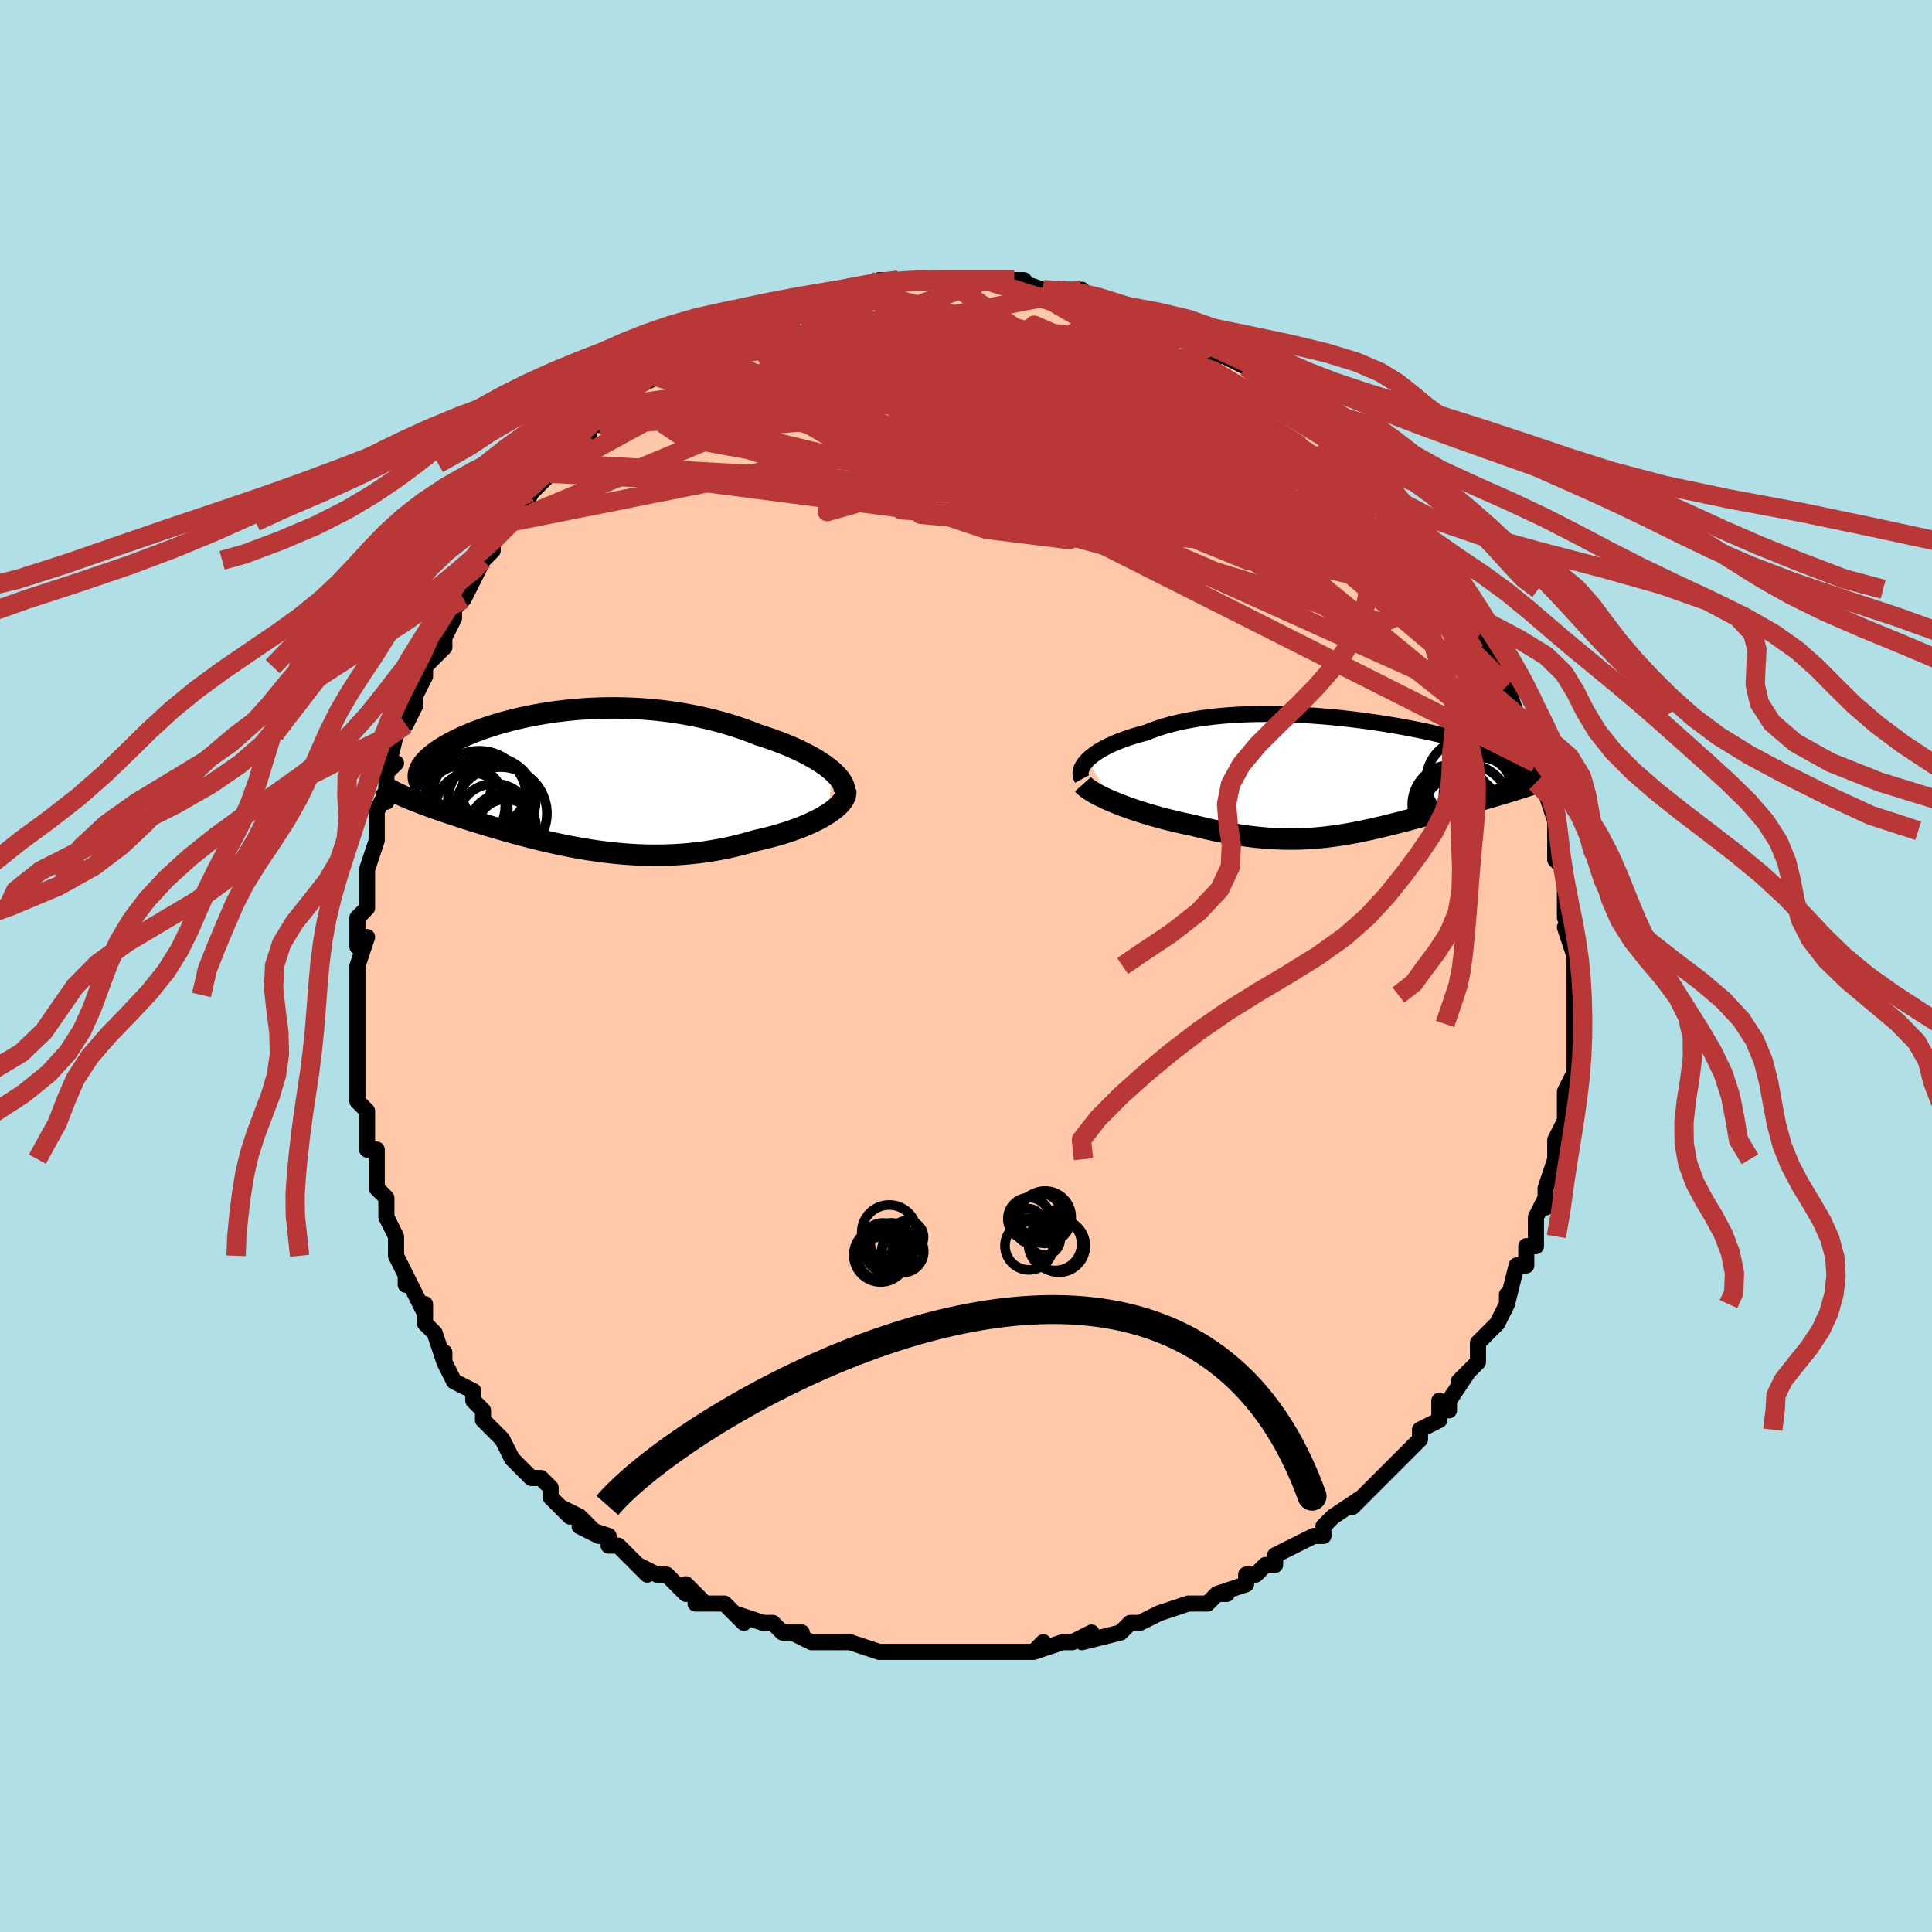 <svg viewBox="-100 -100 200 200" xmlns="http://www.w3.org/2000/svg" width="400" height="400" id="face-svg"><defs><clipPath id="leftEyeClipPath"><polyline points="27.008,-0.924,26.676,-1.193,26.314,-1.462,25.923,-1.729,25.504,-1.994,25.059,-2.256,24.59,-2.515,24.097,-2.769,23.583,-3.018,23.048,-3.262,22.494,-3.5,21.921,-3.732,21.332,-3.956,20.727,-4.174,20.107,-4.384,19.474,-4.585,18.739,-4.876,17.986,-5.152,17.218,-5.415,16.435,-5.662,15.641,-5.894,14.835,-6.11,14.02,-6.309,13.196,-6.492,12.366,-6.657,11.531,-6.806,10.692,-6.937,9.851,-7.051,9.009,-7.149,8.168,-7.229,7.328,-7.293,6.491,-7.34,5.659,-7.371,4.832,-7.387,4.012,-7.387,3.2,-7.373,2.396,-7.344,1.603,-7.301,0.821,-7.245,0.052,-7.177,-0.705,-7.097,-1.448,-7.005,-2.176,-6.902,-2.888,-6.789,-3.584,-6.667,-4.263,-6.535,-4.924,-6.396,-5.567,-6.249,-6.191,-6.095,-6.796,-5.935,-7.382,-5.769,-7.947,-5.598,-8.492,-5.423,-9.016,-5.244,-9.519,-5.062,-10.002,-4.878,-10.463,-4.691,-10.904,-4.503,-11.324,-4.314,-11.722,-4.124,-12.101,-3.935,-12.459,-3.745,-12.796,-3.557,-13.114,-3.369,-13.413,-3.183,-13.693,-2.998,-13.954,-2.815,-14.198,-2.633,-14.423,-2.451,-14.631,-2.271,-14.82,-2.092,-14.992,-1.915,-15.146,-1.739,-15.282,-1.566,-15.401,-1.394,-15.502,-1.224,-15.586,-1.056,-15.654,-0.89,-15.705,-0.726,-15.739,-0.565,-17.562,1.63,-17.301,1.746,-17.028,1.864,-16.745,1.984,-16.451,2.104,-16.147,2.226,-15.832,2.35,-15.507,2.475,-15.171,2.602,-14.825,2.73,-14.468,2.86,-14.101,2.992,-13.724,3.125,-13.337,3.26,-12.94,3.397,-12.532,3.535,-12.112,3.676,-11.679,3.818,-11.235,3.962,-10.778,4.109,-10.309,4.257,-9.829,4.407,-9.336,4.559,-8.832,4.713,-8.317,4.868,-7.789,5.024,-7.251,5.181,-6.702,5.338,-6.141,5.496,-5.569,5.653,-4.987,5.809,-4.394,5.965,-3.791,6.118,-3.178,6.27,-2.555,6.418,-1.921,6.563,-1.279,6.704,-0.626,6.841,0.035,6.972,0.705,7.097,1.384,7.215,2.071,7.325,2.767,7.428,3.47,7.521,4.18,7.605,4.898,7.679,5.623,7.741,6.353,7.792,7.09,7.83,7.833,7.855,8.58,7.867,9.332,7.863,10.088,7.845,10.847,7.812,11.609,7.762,12.373,7.696,13.139,7.613,13.905,7.514,14.67,7.397,15.435,7.263,16.197,7.112,16.955,6.943,17.71,6.757,18.458,6.555,19.199,6.337,19.803,6.202,20.399,6.058,20.984,5.905,21.558,5.744,22.12,5.574,22.669,5.395,23.203,5.209,23.721,5.016,24.222,4.815,24.703,4.608,25.165,4.394,25.604,4.175,26.02,3.951,26.41,3.722,26.774,3.49"></polyline></clipPath><clipPath id="rightEyeClipPath"><polyline points="-26.907,-1.656,-26.686,-1.869,-26.435,-2.081,-26.156,-2.293,-25.85,-2.502,-25.516,-2.708,-25.155,-2.911,-24.769,-3.11,-24.357,-3.305,-23.92,-3.494,-23.46,-3.678,-22.976,-3.856,-22.47,-4.028,-21.943,-4.193,-21.394,-4.35,-20.825,-4.501,-20.244,-4.735,-19.63,-4.955,-18.985,-5.161,-18.31,-5.353,-17.605,-5.529,-16.872,-5.69,-16.114,-5.835,-15.331,-5.964,-14.525,-6.077,-13.698,-6.175,-12.853,-6.257,-11.99,-6.323,-11.113,-6.374,-10.222,-6.411,-9.321,-6.432,-8.411,-6.44,-7.494,-6.434,-6.572,-6.415,-5.648,-6.383,-4.723,-6.339,-3.799,-6.284,-2.879,-6.217,-1.964,-6.141,-1.056,-6.055,-0.157,-5.959,0.732,-5.856,1.609,-5.744,2.471,-5.626,3.319,-5.501,4.149,-5.37,4.962,-5.234,5.755,-5.094,6.528,-4.949,7.28,-4.802,8.009,-4.651,8.715,-4.498,9.398,-4.343,10.056,-4.186,10.689,-4.029,11.296,-3.871,11.878,-3.714,12.435,-3.556,12.965,-3.4,13.47,-3.244,13.95,-3.09,14.404,-2.937,14.834,-2.785,15.239,-2.636,15.621,-2.488,15.98,-2.343,16.317,-2.199,16.632,-2.057,16.924,-1.916,17.194,-1.778,17.442,-1.641,17.668,-1.506,17.873,-1.373,18.056,-1.242,18.219,-1.113,18.361,-0.986,18.482,-0.861,18.583,-0.738,18.664,-0.618,18.726,-0.499,18.27,1.133,17.94,1.24,17.6,1.349,17.251,1.458,16.892,1.569,16.524,1.681,16.148,1.795,15.762,1.91,15.369,2.026,14.968,2.144,14.559,2.263,14.144,2.383,13.721,2.505,13.293,2.628,12.858,2.752,12.416,2.878,11.964,3.005,11.504,3.134,11.035,3.264,10.56,3.396,10.078,3.529,9.589,3.663,9.096,3.798,8.597,3.934,8.094,4.071,7.586,4.209,7.075,4.346,6.56,4.483,6.043,4.62,5.522,4.755,4.998,4.889,4.472,5.022,3.943,5.152,3.411,5.28,2.876,5.404,2.339,5.525,1.799,5.641,1.255,5.753,0.708,5.859,0.157,5.959,-0.399,6.053,-0.959,6.14,-1.523,6.219,-2.094,6.29,-2.67,6.352,-3.252,6.405,-3.842,6.448,-4.439,6.48,-5.044,6.502,-5.657,6.512,-6.28,6.51,-6.912,6.495,-7.553,6.468,-8.205,6.427,-8.868,6.373,-9.541,6.306,-10.226,6.224,-10.921,6.128,-11.627,6.018,-12.345,5.894,-13.073,5.756,-13.811,5.604,-14.559,5.438,-15.315,5.259,-16.079,5.067,-16.664,4.947,-17.248,4.819,-17.83,4.685,-18.409,4.544,-18.984,4.397,-19.555,4.243,-20.12,4.084,-20.677,3.92,-21.226,3.75,-21.765,3.576,-22.293,3.398,-22.807,3.216,-23.307,3.031,-23.79,2.844,-24.254,2.654"></polyline></clipPath><filter id="fuzzy"><feTurbulence id="turbulence" baseFrequency="0.05" numOctaves="3" type="noise" result="noise"></feTurbulence><feDisplacementMap in="SourceGraphic" in2="noise" scale="2"></feDisplacementMap></filter><linearGradient id="rainbowGradient" x1="0%" y1="0%" x2="100%" y2="0%"><stop offset="0%" style="stop-color: rgb(0, 0, 0);  stop-opacity: 1"></stop><stop offset="50%" style="stop-color: rgb(0, 191, 255);  stop-opacity: 1"></stop><stop offset="100%" style="stop-color: rgb(148, 0, 211);  stop-opacity: 1"></stop></linearGradient></defs><title>That&#39;s an ugly face</title><desc>CREATED BY XUAN TANG, MORE INFO AT TXSTC55.GITHUB.IO</desc><rect x="-100" y="-100" width="100%" height="100%" opacity="1" fill="rgb(176, 224, 230)"></rect><polyline id="faceContour" points="63,0,63,2,63,2,63,3,63,3,63,7,63,6,63,7,63,9,63,10,63,10,63,11,62,13,62,15,62,16,62,16,61,18,61,19,61,20,61,20,60,23,60,24,60,25,60,25,60,24,59,26,59,28,59,29,58,29,58,31,57,31,57,31,56,35,56,34,56,35,55,37,54,38,54,38,53,39,53,40,53,41,52,42,51,43,52,42,50,45,50,46,49,45,49,47,47,48,47,48,47,49,46,50,45,51,44,52,44,52,43,53,42,54,40,56,41,55,38,57,38,57,38,57,37,58,37,59,36,59,36,59,34,60,32,61,32,62,31,62,30,63,29,63,29,64,26,65,27,65,26,65,25,66,24,66,24,66,23,66,20,67,18,68,18,68,18,68,17,68,17,68,16,69,12,70,13,69,11,70,10,70,10,70,7,71,8,70,7,71,6,71,4,71,2,71,2,71,0,71,-1,71,-1,71,-1,71,-4,71,-4,71,-6,71,-6,71,-7,71,-9,71,-9,71,-12,70,-12,70,-13,70,-14,70,-15,70,-16,70,-18,69,-17,69,-19,69,-20,68,-21,68,-21,68,-24,67,-23,68,-25,66,-26,66,-28,66,-27,66,-28,65,-29,64,-29,65,-31,63,-32,63,-34,62,-33,63,-34,62,-36,60,-36,60,-37,60,-37,59,-40,58,-38,59,-40,57,-42,56,-41,57,-43,55,-43,54,-44,53,-45,53,-46,52,-46,52,-47,51,-48,49,-49,48,-49,48,-49,48,-50,47,-50,46,-51,45,-51,44,-53,43,-54,41,-54,40,-54,41,-55,38,-55,38,-56,37,-56,35,-56,36,-58,32,-58,33,-58,33,-58,32,-59,30,-59,28,-59,28,-60,26,-60,26,-60,24,-61,23,-61,22,-61,21,-61,20,-61,19,-62,19,-62,17,-62,16,-62,15,-63,14,-63,12,-63,11,-63,11,-63,10,-63,9,-63,6,-63,6,-63,3,-63,4,-63,3,-63,1,-63,0,-62,-3,-63,-2,-63,-4,-63,-5,-62,-6,-62,-7,-62,-8,-62,-9,-62,-9,-62,-10,-61,-13,-61,-13,-61,-15,-61,-16,-60,-18,-60,-17,-60,-20,-59,-21,-60,-20,-59,-24,-58,-25,-58,-25,-58,-25,-57,-27,-57,-28,-56,-30,-56,-31,-55,-32,-56,-31,-54,-33,-54,-34,-53,-36,-53,-38,-53,-37,-52,-38,-52,-38,-51,-40,-50,-42,-50,-42,-50,-42,-49,-43,-49,-44,-47,-46,-47,-46,-46,-48,-46,-47,-45,-49,-45,-49,-43,-51,-42,-52,-42,-52,-42,-52,-41,-54,-40,-54,-39,-55,-39,-56,-38,-57,-38,-56,-36,-58,-36,-58,-36,-58,-34,-60,-32,-61,-32,-61,-32,-62,-31,-62,-31,-62,-28,-64,-28,-64,-26,-65,-27,-65,-26,-65,-26,-65,-24,-66,-23,-66,-23,-67,-21,-67,-22,-67,-20,-68,-18,-69,-18,-69,-18,-68,-16,-69,-16,-69,-15,-69,-14,-70,-12,-70,-11,-70,-9,-71,-9,-71,-8,-71,-7,-71,-7,-71,-5,-71,-5,-71,-4,-71,-2,-71,-2,-71,-1,-71,0,-71,2,-71,2,-71,4,-71,4,-71,6,-71,5,-71,8,-70,8,-70,8,-70,10,-70,9,-70,12,-70,13,-69,14,-69,14,-69,14,-69,16,-68,17,-68,17,-68,19,-67,20,-67,21,-66,21,-66,22,-66,23,-65,25,-64,25,-64,26,-63,25,-64,27,-63,29,-62,29,-62,31,-61,30,-61,31,-61,32,-60,33,-59,35,-57,36,-57,34,-58,36,-57,38,-55,38,-55,38,-55,40,-52,40,-53,41,-52,42,-51,42,-50,44,-49,44,-48,44,-48,44,-48,46,-46,47,-45,47,-45,47,-44,49,-42,48,-43,49,-41,51,-39,52,-38,51,-39,51,-38,52,-36,53,-35,53,-35,53,-34,54,-33,54,-32,55,-30,56,-30,56,-29,56,-29,57,-26,57,-26,58,-24,58,-24,58,-22,59,-21,59,-21,59,-19,60,-18,60,-18,61,-15,61,-15,61,-14,61,-14,61,-12,61,-11,62,-10,62,-8,62,-6,62,-6,62,-5,63,-3,62,-4,63,-1,63,-3,63,0,63,2" fill="#ffc9a9" stroke="black" stroke-width="1.667" stroke-linejoin="round" filter="url(#fuzzy)"></polyline><g transform="translate(39.468 -19.652)"><polyline id="rightCountour" points="-26.907,-1.656,-26.686,-1.869,-26.435,-2.081,-26.156,-2.293,-25.85,-2.502,-25.516,-2.708,-25.155,-2.911,-24.769,-3.11,-24.357,-3.305,-23.92,-3.494,-23.46,-3.678,-22.976,-3.856,-22.47,-4.028,-21.943,-4.193,-21.394,-4.35,-20.825,-4.501,-20.244,-4.735,-19.63,-4.955,-18.985,-5.161,-18.31,-5.353,-17.605,-5.529,-16.872,-5.69,-16.114,-5.835,-15.331,-5.964,-14.525,-6.077,-13.698,-6.175,-12.853,-6.257,-11.99,-6.323,-11.113,-6.374,-10.222,-6.411,-9.321,-6.432,-8.411,-6.44,-7.494,-6.434,-6.572,-6.415,-5.648,-6.383,-4.723,-6.339,-3.799,-6.284,-2.879,-6.217,-1.964,-6.141,-1.056,-6.055,-0.157,-5.959,0.732,-5.856,1.609,-5.744,2.471,-5.626,3.319,-5.501,4.149,-5.37,4.962,-5.234,5.755,-5.094,6.528,-4.949,7.28,-4.802,8.009,-4.651,8.715,-4.498,9.398,-4.343,10.056,-4.186,10.689,-4.029,11.296,-3.871,11.878,-3.714,12.435,-3.556,12.965,-3.4,13.47,-3.244,13.95,-3.09,14.404,-2.937,14.834,-2.785,15.239,-2.636,15.621,-2.488,15.98,-2.343,16.317,-2.199,16.632,-2.057,16.924,-1.916,17.194,-1.778,17.442,-1.641,17.668,-1.506,17.873,-1.373,18.056,-1.242,18.219,-1.113,18.361,-0.986,18.482,-0.861,18.583,-0.738,18.664,-0.618,18.726,-0.499,18.27,1.133,17.94,1.24,17.6,1.349,17.251,1.458,16.892,1.569,16.524,1.681,16.148,1.795,15.762,1.91,15.369,2.026,14.968,2.144,14.559,2.263,14.144,2.383,13.721,2.505,13.293,2.628,12.858,2.752,12.416,2.878,11.964,3.005,11.504,3.134,11.035,3.264,10.56,3.396,10.078,3.529,9.589,3.663,9.096,3.798,8.597,3.934,8.094,4.071,7.586,4.209,7.075,4.346,6.56,4.483,6.043,4.62,5.522,4.755,4.998,4.889,4.472,5.022,3.943,5.152,3.411,5.28,2.876,5.404,2.339,5.525,1.799,5.641,1.255,5.753,0.708,5.859,0.157,5.959,-0.399,6.053,-0.959,6.14,-1.523,6.219,-2.094,6.29,-2.67,6.352,-3.252,6.405,-3.842,6.448,-4.439,6.48,-5.044,6.502,-5.657,6.512,-6.28,6.51,-6.912,6.495,-7.553,6.468,-8.205,6.427,-8.868,6.373,-9.541,6.306,-10.226,6.224,-10.921,6.128,-11.627,6.018,-12.345,5.894,-13.073,5.756,-13.811,5.604,-14.559,5.438,-15.315,5.259,-16.079,5.067,-16.664,4.947,-17.248,4.819,-17.83,4.685,-18.409,4.544,-18.984,4.397,-19.555,4.243,-20.12,4.084,-20.677,3.92,-21.226,3.75,-21.765,3.576,-22.293,3.398,-22.807,3.216,-23.307,3.031,-23.79,2.844,-24.254,2.654" fill="white" stroke="white" stroke-width="0" stroke-linejoin="round" filter="url(#fuzzy)"></polyline></g><g transform="translate(-40.938 -19.331)"><polyline id="leftCountour" points="27.008,-0.924,26.676,-1.193,26.314,-1.462,25.923,-1.729,25.504,-1.994,25.059,-2.256,24.59,-2.515,24.097,-2.769,23.583,-3.018,23.048,-3.262,22.494,-3.5,21.921,-3.732,21.332,-3.956,20.727,-4.174,20.107,-4.384,19.474,-4.585,18.739,-4.876,17.986,-5.152,17.218,-5.415,16.435,-5.662,15.641,-5.894,14.835,-6.11,14.02,-6.309,13.196,-6.492,12.366,-6.657,11.531,-6.806,10.692,-6.937,9.851,-7.051,9.009,-7.149,8.168,-7.229,7.328,-7.293,6.491,-7.34,5.659,-7.371,4.832,-7.387,4.012,-7.387,3.2,-7.373,2.396,-7.344,1.603,-7.301,0.821,-7.245,0.052,-7.177,-0.705,-7.097,-1.448,-7.005,-2.176,-6.902,-2.888,-6.789,-3.584,-6.667,-4.263,-6.535,-4.924,-6.396,-5.567,-6.249,-6.191,-6.095,-6.796,-5.935,-7.382,-5.769,-7.947,-5.598,-8.492,-5.423,-9.016,-5.244,-9.519,-5.062,-10.002,-4.878,-10.463,-4.691,-10.904,-4.503,-11.324,-4.314,-11.722,-4.124,-12.101,-3.935,-12.459,-3.745,-12.796,-3.557,-13.114,-3.369,-13.413,-3.183,-13.693,-2.998,-13.954,-2.815,-14.198,-2.633,-14.423,-2.451,-14.631,-2.271,-14.82,-2.092,-14.992,-1.915,-15.146,-1.739,-15.282,-1.566,-15.401,-1.394,-15.502,-1.224,-15.586,-1.056,-15.654,-0.89,-15.705,-0.726,-15.739,-0.565,-17.562,1.63,-17.301,1.746,-17.028,1.864,-16.745,1.984,-16.451,2.104,-16.147,2.226,-15.832,2.35,-15.507,2.475,-15.171,2.602,-14.825,2.73,-14.468,2.86,-14.101,2.992,-13.724,3.125,-13.337,3.26,-12.94,3.397,-12.532,3.535,-12.112,3.676,-11.679,3.818,-11.235,3.962,-10.778,4.109,-10.309,4.257,-9.829,4.407,-9.336,4.559,-8.832,4.713,-8.317,4.868,-7.789,5.024,-7.251,5.181,-6.702,5.338,-6.141,5.496,-5.569,5.653,-4.987,5.809,-4.394,5.965,-3.791,6.118,-3.178,6.27,-2.555,6.418,-1.921,6.563,-1.279,6.704,-0.626,6.841,0.035,6.972,0.705,7.097,1.384,7.215,2.071,7.325,2.767,7.428,3.47,7.521,4.18,7.605,4.898,7.679,5.623,7.741,6.353,7.792,7.09,7.83,7.833,7.855,8.58,7.867,9.332,7.863,10.088,7.845,10.847,7.812,11.609,7.762,12.373,7.696,13.139,7.613,13.905,7.514,14.67,7.397,15.435,7.263,16.197,7.112,16.955,6.943,17.71,6.757,18.458,6.555,19.199,6.337,19.803,6.202,20.399,6.058,20.984,5.905,21.558,5.744,22.12,5.574,22.669,5.395,23.203,5.209,23.721,5.016,24.222,4.815,24.703,4.608,25.165,4.394,25.604,4.175,26.02,3.951,26.41,3.722,26.774,3.49" fill="white" stroke="white" stroke-width="0" stroke-linejoin="round" filter="url(#fuzzy)"></polyline></g><g transform="translate(39.468 -19.652)"><polyline id="rightUpper" points="-27.438,0.288,-27.528,0.126,-27.585,-0.048,-27.61,-0.23,-27.603,-0.42,-27.565,-0.616,-27.495,-0.818,-27.394,-1.023,-27.262,-1.232,-27.099,-1.444,-26.907,-1.656,-26.686,-1.869,-26.435,-2.081,-26.156,-2.293,-25.85,-2.502,-25.516,-2.708,-25.155,-2.911,-24.769,-3.11,-24.357,-3.305,-23.92,-3.494,-23.46,-3.678,-22.976,-3.856,-22.47,-4.028,-21.943,-4.193,-21.394,-4.35,-20.825,-4.501,-20.244,-4.735,-19.63,-4.955,-18.985,-5.161,-18.31,-5.353,-17.605,-5.529,-16.872,-5.69,-16.114,-5.835,-15.331,-5.964,-14.525,-6.077,-13.698,-6.175,-12.853,-6.257,-11.99,-6.323,-11.113,-6.374,-10.222,-6.411,-9.321,-6.432,-8.411,-6.44,-7.494,-6.434,-6.572,-6.415,-5.648,-6.383,-4.723,-6.339,-3.799,-6.284,-2.879,-6.217,-1.964,-6.141,-1.056,-6.055,-0.157,-5.959,0.732,-5.856,1.609,-5.744,2.471,-5.626,3.319,-5.501,4.149,-5.37,4.962,-5.234,5.755,-5.094,6.528,-4.949,7.28,-4.802,8.009,-4.651,8.715,-4.498,9.398,-4.343,10.056,-4.186,10.689,-4.029,11.296,-3.871,11.878,-3.714,12.435,-3.556,12.965,-3.4,13.47,-3.244,13.95,-3.09,14.404,-2.937,14.834,-2.785,15.239,-2.636,15.621,-2.488,15.98,-2.343,16.317,-2.199,16.632,-2.057,16.924,-1.916,17.194,-1.778,17.442,-1.641,17.668,-1.506,17.873,-1.373,18.056,-1.242,18.219,-1.113,18.361,-0.986,18.482,-0.861,18.583,-0.738,18.664,-0.618,18.726,-0.499,18.769,-0.382,18.793,-0.268,18.798,-0.155,18.786,-0.044,18.757,0.065,18.711,0.172,18.648,0.277,18.569,0.38,18.474,0.481,18.364,0.581" fill="none" stroke="black" stroke-width="1.667" stroke-linejoin="round" filter="url(#fuzzy)"></polyline><polyline id="rightLower" points="-27.362,0.832,-27.216,0.995,-27.026,1.165,-26.795,1.341,-26.525,1.522,-26.22,1.706,-25.882,1.893,-25.514,2.083,-25.118,2.273,-24.697,2.464,-24.254,2.654,-23.79,2.844,-23.307,3.031,-22.807,3.216,-22.293,3.398,-21.765,3.576,-21.226,3.75,-20.677,3.92,-20.12,4.084,-19.555,4.243,-18.984,4.397,-18.409,4.544,-17.83,4.685,-17.248,4.819,-16.664,4.947,-16.079,5.067,-15.315,5.259,-14.559,5.438,-13.811,5.604,-13.073,5.756,-12.345,5.894,-11.627,6.018,-10.921,6.128,-10.226,6.224,-9.541,6.306,-8.868,6.373,-8.205,6.427,-7.553,6.468,-6.912,6.495,-6.28,6.51,-5.657,6.512,-5.044,6.502,-4.439,6.48,-3.842,6.448,-3.252,6.405,-2.67,6.352,-2.094,6.29,-1.523,6.219,-0.959,6.14,-0.399,6.053,0.157,5.959,0.708,5.859,1.255,5.753,1.799,5.641,2.339,5.525,2.876,5.404,3.411,5.28,3.943,5.152,4.472,5.022,4.998,4.889,5.522,4.755,6.043,4.62,6.56,4.483,7.075,4.346,7.586,4.209,8.094,4.071,8.597,3.934,9.096,3.798,9.589,3.663,10.078,3.529,10.56,3.396,11.035,3.264,11.504,3.134,11.964,3.005,12.416,2.878,12.858,2.752,13.293,2.628,13.721,2.505,14.144,2.383,14.559,2.263,14.968,2.144,15.369,2.026,15.762,1.91,16.148,1.795,16.524,1.681,16.892,1.569,17.251,1.458,17.6,1.349,17.94,1.24,18.27,1.133,18.589,1.027,18.898,0.922,19.197,0.819,19.486,0.716,19.764,0.614,20.031,0.514,20.288,0.414,20.534,0.316,20.77,0.218,20.996,0.121" fill="none" stroke="black" stroke-width="2.222" stroke-linejoin="round" filter="url(#fuzzy)"></polyline><!--[--><circle r="4.347" cx="12.507" cy="0.495" stroke="black" fill="none" stroke-width="1" filter="url(#fuzzy)" clip-path="url(#rightEyeClipPath)"></circle><circle r="3.21" cx="14.523" cy="0.31" stroke="black" fill="none" stroke-width="1" filter="url(#fuzzy)" clip-path="url(#rightEyeClipPath)"></circle><circle r="4.769" cx="12.194" cy="3.482" stroke="black" fill="none" stroke-width="1" filter="url(#fuzzy)" clip-path="url(#rightEyeClipPath)"></circle><circle r="4.058" cx="11.817" cy="3.93" stroke="black" fill="none" stroke-width="1" filter="url(#fuzzy)" clip-path="url(#rightEyeClipPath)"></circle><circle r="3.027" cx="14.447" cy="-0.71" stroke="black" fill="none" stroke-width="1" filter="url(#fuzzy)" clip-path="url(#rightEyeClipPath)"></circle><circle r="3.036" cx="14.528" cy="0.253" stroke="black" fill="none" stroke-width="1" filter="url(#fuzzy)" clip-path="url(#rightEyeClipPath)"></circle><circle r="4.101" cx="10.832" cy="2.937" stroke="black" fill="none" stroke-width="1" filter="url(#fuzzy)" clip-path="url(#rightEyeClipPath)"></circle><circle r="3.046" cx="13.92" cy="1.122" stroke="black" fill="none" stroke-width="1" filter="url(#fuzzy)" clip-path="url(#rightEyeClipPath)"></circle><circle r="4.083" cx="14.041" cy="1.976" stroke="black" fill="none" stroke-width="1" filter="url(#fuzzy)" clip-path="url(#rightEyeClipPath)"></circle><circle r="3.463" cx="14.89" cy="0.039" stroke="black" fill="none" stroke-width="1" filter="url(#fuzzy)" clip-path="url(#rightEyeClipPath)"></circle><!--]--></g><g transform="translate(-40.938 -19.331)"><polyline id="leftUpper" points="28.284,1.599,28.35,1.377,28.368,1.145,28.34,0.905,28.268,0.657,28.153,0.403,27.998,0.144,27.805,-0.12,27.574,-0.386,27.308,-0.654,27.008,-0.924,26.676,-1.193,26.314,-1.462,25.923,-1.729,25.504,-1.994,25.059,-2.256,24.59,-2.515,24.097,-2.769,23.583,-3.018,23.048,-3.262,22.494,-3.5,21.921,-3.732,21.332,-3.956,20.727,-4.174,20.107,-4.384,19.474,-4.585,18.739,-4.876,17.986,-5.152,17.218,-5.415,16.435,-5.662,15.641,-5.894,14.835,-6.11,14.02,-6.309,13.196,-6.492,12.366,-6.657,11.531,-6.806,10.692,-6.937,9.851,-7.051,9.009,-7.149,8.168,-7.229,7.328,-7.293,6.491,-7.34,5.659,-7.371,4.832,-7.387,4.012,-7.387,3.2,-7.373,2.396,-7.344,1.603,-7.301,0.821,-7.245,0.052,-7.177,-0.705,-7.097,-1.448,-7.005,-2.176,-6.902,-2.888,-6.789,-3.584,-6.667,-4.263,-6.535,-4.924,-6.396,-5.567,-6.249,-6.191,-6.095,-6.796,-5.935,-7.382,-5.769,-7.947,-5.598,-8.492,-5.423,-9.016,-5.244,-9.519,-5.062,-10.002,-4.878,-10.463,-4.691,-10.904,-4.503,-11.324,-4.314,-11.722,-4.124,-12.101,-3.935,-12.459,-3.745,-12.796,-3.557,-13.114,-3.369,-13.413,-3.183,-13.693,-2.998,-13.954,-2.815,-14.198,-2.633,-14.423,-2.451,-14.631,-2.271,-14.82,-2.092,-14.992,-1.915,-15.146,-1.739,-15.282,-1.566,-15.401,-1.394,-15.502,-1.224,-15.586,-1.056,-15.654,-0.89,-15.705,-0.726,-15.739,-0.565,-15.756,-0.406,-15.758,-0.25,-15.744,-0.095,-15.715,0.057,-15.67,0.206,-15.61,0.353,-15.536,0.498,-15.448,0.64,-15.346,0.78,-15.23,0.917" fill="none" stroke="black" stroke-width="2.222" stroke-linejoin="round" filter="url(#fuzzy)"></polyline><polyline id="leftLower" points="28.468,1.147,28.491,1.368,28.465,1.595,28.392,1.827,28.274,2.062,28.116,2.3,27.917,2.539,27.682,2.778,27.411,3.017,27.108,3.255,26.774,3.49,26.41,3.722,26.02,3.951,25.604,4.175,25.165,4.394,24.703,4.608,24.222,4.815,23.721,5.016,23.203,5.209,22.669,5.395,22.12,5.574,21.558,5.744,20.984,5.905,20.399,6.058,19.803,6.202,19.199,6.337,18.458,6.555,17.71,6.757,16.955,6.943,16.197,7.112,15.435,7.263,14.67,7.397,13.905,7.514,13.139,7.613,12.373,7.696,11.609,7.762,10.847,7.812,10.088,7.845,9.332,7.863,8.58,7.867,7.833,7.855,7.09,7.83,6.353,7.792,5.623,7.741,4.898,7.679,4.18,7.605,3.47,7.521,2.767,7.428,2.071,7.325,1.384,7.215,0.705,7.097,0.035,6.972,-0.626,6.841,-1.279,6.704,-1.921,6.563,-2.555,6.418,-3.178,6.27,-3.791,6.118,-4.394,5.965,-4.987,5.809,-5.569,5.653,-6.141,5.496,-6.702,5.338,-7.251,5.181,-7.789,5.024,-8.317,4.868,-8.832,4.713,-9.336,4.559,-9.829,4.407,-10.309,4.257,-10.778,4.109,-11.235,3.962,-11.679,3.818,-12.112,3.676,-12.532,3.535,-12.94,3.397,-13.337,3.26,-13.724,3.125,-14.101,2.992,-14.468,2.86,-14.825,2.73,-15.171,2.602,-15.507,2.475,-15.832,2.35,-16.147,2.226,-16.451,2.104,-16.745,1.984,-17.028,1.864,-17.301,1.746,-17.562,1.63,-17.814,1.514,-18.055,1.4,-18.285,1.286,-18.505,1.174,-18.715,1.063,-18.914,0.952,-19.104,0.843,-19.284,0.734,-19.454,0.626,-19.615,0.519" fill="none" stroke="black" stroke-width="2.222" stroke-linejoin="round" filter="url(#fuzzy)"></polyline><!--[--><circle r="3.32" cx="-7.934" cy="1.326" stroke="black" fill="none" stroke-width="1" filter="url(#fuzzy)" clip-path="url(#leftEyeClipPath)"></circle><circle r="3.011" cx="-6.679" cy="5.078" stroke="black" fill="none" stroke-width="1" filter="url(#fuzzy)" clip-path="url(#leftEyeClipPath)"></circle><circle r="3.458" cx="-7.03" cy="4.999" stroke="black" fill="none" stroke-width="1" filter="url(#fuzzy)" clip-path="url(#leftEyeClipPath)"></circle><circle r="4.809" cx="-7.257" cy="3.544" stroke="black" fill="none" stroke-width="1" filter="url(#fuzzy)" clip-path="url(#leftEyeClipPath)"></circle><circle r="4.915" cx="-9.455" cy="1.97" stroke="black" fill="none" stroke-width="1" filter="url(#fuzzy)" clip-path="url(#leftEyeClipPath)"></circle><circle r="4.253" cx="-11.001" cy="2.758" stroke="black" fill="none" stroke-width="1" filter="url(#fuzzy)" clip-path="url(#leftEyeClipPath)"></circle><circle r="3.861" cx="-7.894" cy="4.318" stroke="black" fill="none" stroke-width="1" filter="url(#fuzzy)" clip-path="url(#leftEyeClipPath)"></circle><circle r="4.546" cx="-8.161" cy="2.263" stroke="black" fill="none" stroke-width="1" filter="url(#fuzzy)" clip-path="url(#leftEyeClipPath)"></circle><circle r="3.134" cx="-11.321" cy="0.605" stroke="black" fill="none" stroke-width="1" filter="url(#fuzzy)" clip-path="url(#leftEyeClipPath)"></circle><circle r="3.75" cx="-10.247" cy="3.077" stroke="black" fill="none" stroke-width="1" filter="url(#fuzzy)" clip-path="url(#leftEyeClipPath)"></circle><!--]--></g><g id="hairs"><!--[--><polyline points="-23,-66,-11.576,-68.967,-10.537,-68.342,-15.18,-65.383,-18.16,-61.633,-15.113,-58.098,-6.754,-55.555,2.59,-54.783,8.754,-56.124,10.964,-58.903,11.908,-61.508,14.559,-62.287,18.815,-60.535,21.967,-56.414,26.077,-48.184,58,-22" fill="none" stroke="rgb(185, 55, 55)" stroke-width="2" stroke-linejoin="round" filter="url(#fuzzy)"></polyline><polyline points="-31,-62,-7.433,-58.172,8.66,-54.071,9.351,-54.934,5.964,-58.059,6.169,-60.707,10.758,-61.678,17.04,-61.198,22.178,-60.121,24.516,-59.164,23.337,-58.703,18.366,-58.977,10.14,-60.163,0.947,-62.007,-5.353,-63.339,-5.436,-62.028,4.431,-55.609,48,-43" fill="none" stroke="rgb(185, 55, 55)" stroke-width="2" stroke-linejoin="round" filter="url(#fuzzy)"></polyline><polyline points="36,-57,38.456,-52.248,41.078,-45.152,36.773,-41.814,29.275,-41.952,24.075,-44.075,22.923,-46.766,24.091,-49.244,25.263,-51.279,25.36,-52.833,24.356,-53.818,22.275,-54.145,18.667,-54.02,12.94,-54.21,5.1,-55.763,-3.778,-58.972,-11.336,-62.599,-11.627,-65.392,12,-70" fill="none" stroke="rgb(185, 55, 55)" stroke-width="2" stroke-linejoin="round" filter="url(#fuzzy)"></polyline><polyline points="51,-38,32.606,-42.193,15.163,-49.739,14.904,-51.852,23.385,-50.432,32.095,-48.59,37.617,-47.725,39.875,-47.922,39.849,-48.866,38.435,-50.278,36.191,-51.951,33.499,-53.582,30.855,-54.613,28.961,-54.268,28.257,-52.027,27.93,-48.441,25.527,-45.454,18.588,-44.889,4.786,-45.92,-42,-52" fill="none" stroke="rgb(185, 55, 55)" stroke-width="2" stroke-linejoin="round" filter="url(#fuzzy)"></polyline><polyline points="34,-58,7.918,-61.322,-4.739,-60.745,-9.64,-60.511,-11.631,-59.327,-10.975,-57.121,-7.909,-55.085,-3.591,-54.191,0.885,-54.468,4.993,-55.323,8.541,-56.202,11.387,-56.897,13.482,-57.393,14.963,-57.604,15.98,-57.311,16.318,-56.351,15.337,-54.814,12.581,-52.997,8.767,-51.124,6.034,-49.213,6.51,-47.586,10.239,-47.832,14.42,-53.101,-1,-71" fill="none" stroke="rgb(185, 55, 55)" stroke-width="2" stroke-linejoin="round" filter="url(#fuzzy)"></polyline><polyline points="20,-67,19.326,-57.208,9.903,-54.33,6.612,-52.635,9.032,-51.636,13.536,-51.924,16.534,-53.832,16.931,-56.839,16.099,-59.802,15.963,-61.668,17.198,-61.994,18.84,-60.965,19.187,-59.089,17.038,-56.948,12.385,-55.209,6.368,-54.713,0.853,-56.165,-2.26,-59.282,-2.378,-62.282,0.356,-63.537,23,-65" fill="none" stroke="rgb(185, 55, 55)" stroke-width="2" stroke-linejoin="round" filter="url(#fuzzy)"></polyline><polyline points="58,-22,53.451,-25.252,40.499,-35.529,28.376,-45.614,19.743,-51.697,13.135,-54.445,7.811,-55.818,4.619,-57.034,4.442,-58.268,6.833,-59.276,10.058,-59.986,12.181,-60.613,12.163,-61.425,10.262,-62.476,7.722,-63.525,6.162,-64.102,6.932,-63.64,10.407,-61.63,15.272,-57.855,18.469,-52.73,16.895,-47.515,10.714,-44.138,2.1,-45.211,-36,-58" fill="none" stroke="rgb(185, 55, 55)" stroke-width="2" stroke-linejoin="round" filter="url(#fuzzy)"></polyline><polyline points="49,-42,-4.69,-46.755,-6.286,-50.131,4.052,-52.157,10.176,-52.865,12.654,-52.025,15.655,-50.582,20.106,-50.255,24.036,-51.978,25.687,-55.035,25.183,-57.72,23.661,-58.86,21.567,-58.822,18.248,-59.096,13.215,-60.859,8.431,-64.209,20,-67" fill="none" stroke="rgb(185, 55, 55)" stroke-width="2" stroke-linejoin="round" filter="url(#fuzzy)"></polyline><polyline points="53,-34,44.416,-39.324,29.637,-47.911,24.154,-51.33,26.835,-51.203,31.301,-50.591,33.467,-50.822,32.523,-51.422,29.22,-51.427,24.373,-50.583,18.463,-49.574,11.94,-49.39,5.589,-50.494,0.632,-52.445,-1.642,-54.132,-0.837,-54.43,1.45,-52.991,2.032,-50.892,0.617,-49.925,9.284,-47.521,57,-26" fill="none" stroke="rgb(185, 55, 55)" stroke-width="2" stroke-linejoin="round" filter="url(#fuzzy)"></polyline><polyline points="-32,-61,6.263,-48.921,6.556,-54.904,6.466,-60.7,9.246,-63.944,11.786,-65.492,12.424,-66.012,11.374,-65.661,9.649,-64.484,8.194,-62.735,7.452,-60.931,7.275,-59.645,7.151,-59.183,6.6,-59.363,5.414,-59.57,3.493,-59.095,0.558,-57.594,-3.558,-55.332,-7.726,-52.963,-8.544,-50.975,-1.857,-49.425,12.417,-48.55,27.986,-48.189,53,-35" fill="none" stroke="rgb(185, 55, 55)" stroke-width="2" stroke-linejoin="round" filter="url(#fuzzy)"></polyline><polyline points="2,-71,8.961,-68.77,16.375,-64.429,24.525,-59.281,31.333,-54.665,34.919,-51.895,33.633,-51.935,26.95,-54.609,16.143,-58.563,3.956,-62.134,-6.563,-64.369,-13.362,-65.44,-16.054,-66.228,-15.976,-67.321,-17.083,-67.725,-28,-64" fill="none" stroke="rgb(185, 55, 55)" stroke-width="2" stroke-linejoin="round" filter="url(#fuzzy)"></polyline><polyline points="57,-26,24.269,-53.691,13.567,-62.787,10.608,-64.905,11.744,-64.276,14.961,-62.797,18.218,-61.573,19.82,-61.151,19.103,-61.548,16.706,-62.323,14.527,-62.5,15.37,-60.591,21.425,-55.572,30.702,-49.536,32.525,-50.656,9,-70" fill="none" stroke="rgb(185, 55, 55)" stroke-width="2" stroke-linejoin="round" filter="url(#fuzzy)"></polyline><polyline points="-42,-52,-1.208,-49.694,4.104,-52.571,12.141,-51.307,22.863,-48.492,30.406,-47.606,32.423,-49.426,29.572,-52.859,23.244,-56.578,14.531,-59.759,4.44,-62.004,-5.579,-63.138,-13.532,-63.333,-17.384,-63.369,-16.19,-64.36,-11.908,-66.65,-9.912,-69.019,-9,-71" fill="none" stroke="rgb(185, 55, 55)" stroke-width="2" stroke-linejoin="round" filter="url(#fuzzy)"></polyline><polyline points="59,-21,4.23,-48.627,-11.184,-57.53,-6.714,-58.819,5.026,-57.51,16.139,-55.7,23.999,-53.947,29.081,-52.276,32.329,-50.889,34.035,-50.243,34.175,-50.652,33.127,-51.906,31.866,-53.262,31.411,-53.849,31.918,-53.254,32.147,-51.83,29.964,-50.328,23.781,-49.043,14.195,-47.681,7.882,-47.444,41,-52" fill="none" stroke="rgb(185, 55, 55)" stroke-width="2" stroke-linejoin="round" filter="url(#fuzzy)"></polyline><polyline points="53,-35,10.53,-56.61,2.063,-61.246,9.689,-58.121,20.989,-53.853,29.533,-51.258,33.412,-50.374,32.545,-50.307,27.293,-50.382,19.006,-50.39,11.018,-50.431,7.479,-51.045,9.076,-53.563,9.405,-59.392,0.312,-67.002,-11,-70" fill="none" stroke="rgb(185, 55, 55)" stroke-width="2" stroke-linejoin="round" filter="url(#fuzzy)"></polyline><polyline points="-38,-56,-29.44,-56.584,-13.804,-52.767,-0.601,-50.074,6.006,-48.632,7.29,-47.915,5.801,-48.2,3.706,-49.843,2.489,-52.564,2.901,-55.5,4.904,-57.756,7.71,-58.903,10.124,-59.092,11.17,-58.793,10.746,-58.375,9.907,-57.779,10.487,-56.462,14.175,-53.72,21.414,-49.375,30.604,-44.543,38.148,-41.835,39.915,-44.183,33.995,-52.282,22.556,-62.505,8,-70" fill="none" stroke="rgb(185, 55, 55)" stroke-width="2" stroke-linejoin="round" filter="url(#fuzzy)"></polyline><polyline points="-26,-65,-23.343,-59.95,-10.187,-63.234,-0.874,-65.858,4.901,-65.793,8.12,-63.67,8.591,-61.16,6.146,-59.716,1.77,-59.69,-2.388,-60.391,-4.029,-60.881,-2.112,-60.693,2.05,-59.929,4.785,-58.935,1.85,-58.107,-7.919,-58.06,-19.079,-59.825,-21.291,-64.564,-14,-70" fill="none" stroke="rgb(185, 55, 55)" stroke-width="2" stroke-linejoin="round" filter="url(#fuzzy)"></polyline><polyline points="-28,-64,25.769,-40.829,43.122,-35.504,46.046,-36.905,43.299,-40.187,38.127,-43.722,32.037,-47.314,25.954,-50.892,20.223,-54.096,14.779,-56.456,9.72,-57.702,5.791,-57.906,4.288,-57.364,6.322,-56.344,11.94,-54.966,19.711,-53.335,27.131,-51.815,31.615,-51.123,31.547,-51.991,26.883,-54.515,18.821,-57.749,7.79,-60.29,-9.879,-61.54,-36,-58" fill="none" stroke="rgb(185, 55, 55)" stroke-width="2" stroke-linejoin="round" filter="url(#fuzzy)"></polyline><polyline points="-2,-71,30.735,-48.102,29.287,-47.043,12.393,-49.699,-6.927,-51.758,-21.391,-53.247,-29.118,-54.667,-31.143,-56.008,-28.961,-56.948,-23.413,-57.179,-14.852,-56.503,-3.903,-54.874,7.905,-52.618,18.076,-50.688,23.902,-50.46,24.032,-52.805,20.203,-56.93,17.503,-60.146,21.5,-59.229,33.632,-51.418,56,-29" fill="none" stroke="rgb(185, 55, 55)" stroke-width="2" stroke-linejoin="round" filter="url(#fuzzy)"></polyline><polyline points="52,-38,10.71,-56.528,2.024,-64.735,0.987,-67.882,1.796,-67.84,2.37,-65.47,1.672,-61.814,0.108,-58.106,-0.801,-55.275,0.166,-53.673,2.881,-53.243,6.147,-53.795,8.864,-55.073,10.878,-56.637,12.844,-57.938,15.392,-58.757,18.255,-59.649,20.04,-61.632,19.475,-64.762,18.203,-67.007,22,-66" fill="none" stroke="rgb(185, 55, 55)" stroke-width="2" stroke-linejoin="round" filter="url(#fuzzy)"></polyline><polyline points="-43,-51,-24.287,-61.223,-11.688,-61.551,-1.202,-58.394,4.035,-56.279,4.839,-56.939,3.984,-59.278,3.788,-61.116,5.553,-61.117,9.217,-59.773,12.792,-58.985,13.028,-60.443,8.338,-63.856,2.577,-66.658,6.447,-65.723,34,-58" fill="none" stroke="rgb(185, 55, 55)" stroke-width="2" stroke-linejoin="round" filter="url(#fuzzy)"></polyline><polyline points="44,-48,37.748,-48.95,21.05,-56.593,9.78,-62.407,6.322,-65.45,7.052,-66.337,8.998,-65.485,11.715,-62.916,16.201,-58.653,23.149,-53.198,31.783,-47.714,39.84,-43.646,44.794,-42.027,45.443,-43.404,42.474,-48.356,41,-52" fill="none" stroke="rgb(185, 55, 55)" stroke-width="2" stroke-linejoin="round" filter="url(#fuzzy)"></polyline><polyline points="-7,-71,-19.041,-63.877,-14.9,-59.299,-4.754,-58.359,2.545,-58.912,6.925,-58.783,10.973,-56.546,15.152,-52.401,17.669,-48.048,16.895,-45.383,13.262,-45.157,9.031,-46.757,6.517,-49.121,6.635,-51.592,8.966,-53.492,11.829,-52.942,6.456,-48.602,-43,-51" fill="none" stroke="rgb(185, 55, 55)" stroke-width="2" stroke-linejoin="round" filter="url(#fuzzy)"></polyline><polyline points="49,-41,4.25,-49.099,6.012,-54.592,12.578,-56.871,15.088,-57.894,15.058,-58.459,13.922,-58.665,11.658,-58.421,8.494,-57.647,5.848,-56.299,5.582,-54.36,8.419,-51.947,12.796,-49.513,15.235,-47.956,12.562,-48.275,4.839,-50.771,-4.039,-54.349,-11.363,-56.827,-23.622,-55.749,-47,-46" fill="none" stroke="rgb(185, 55, 55)" stroke-width="2" stroke-linejoin="round" filter="url(#fuzzy)"></polyline><polyline points="44,-49,17.143,-58.514,4.68,-59.494,-5.406,-59.139,-8.685,-58.756,-5.076,-58.749,1.275,-59.125,6.233,-59.562,8.02,-59.723,7.161,-59.544,5.369,-59.272,4.459,-59.274,5.563,-59.799,8.705,-60.835,12.821,-62.112,16.228,-63.278,17.192,-64.165,14.231,-64.927,6.45,-65.755,-5.221,-66.357,-15.418,-66.599,-9,-71" fill="none" stroke="rgb(185, 55, 55)" stroke-width="2" stroke-linejoin="round" filter="url(#fuzzy)"></polyline><polyline points="25,-64,10.258,-57.621,19.591,-52.553,29.123,-49.523,35.145,-46.613,35.828,-44.514,31.058,-44.134,23.487,-45.213,17.09,-46.69,14.45,-47.649,15.137,-47.863,16.391,-47.709,15.367,-47.746,11.181,-48.371,5.431,-49.729,1.166,-51.799,0.941,-54.492,4.698,-57.699,8.643,-61.299,6.755,-64.978,-14,-70" fill="none" stroke="rgb(185, 55, 55)" stroke-width="2" stroke-linejoin="round" filter="url(#fuzzy)"></polyline><polyline points="-26,-65,7.987,-59.536,11.703,-59.133,7.33,-58.882,2.783,-58.821,0.588,-58.754,0.495,-58.633,1.167,-58.755,1.053,-59.365,-0.863,-60.378,-4.381,-61.479,-8.045,-62.395,-9.994,-63.064,-9.159,-63.605,-5.951,-64.149,-1.835,-64.618,2.154,-64.512,6.979,-62.785,15.106,-58.475,24.908,-54.296,14,-69" fill="none" stroke="rgb(185, 55, 55)" stroke-width="2" stroke-linejoin="round" filter="url(#fuzzy)"></polyline><polyline points="-22,-67,-30.502,-58.754,-25.888,-58.73,-16.43,-60.046,-6.464,-61.298,1.013,-61.917,5.832,-61.807,9.69,-61.158,14.005,-60.304,18.76,-59.608,22.921,-59.291,25.485,-59.317,26.077,-59.498,24.959,-59.705,23.131,-59.793,22.77,-59.12,26.861,-56.233,36.597,-49.713,47.909,-40.559,53,-35" fill="none" stroke="rgb(185, 55, 55)" stroke-width="2" stroke-linejoin="round" filter="url(#fuzzy)"></polyline><polyline points="58,-24,13.909,-51.999,4.313,-61.735,2.085,-64.24,1.382,-63.46,2.697,-60.39,6.689,-55.96,12.631,-51.676,18.356,-48.959,21.153,-48.431,19.29,-49.788,13.221,-52.194,5.436,-54.768,-1.114,-56.876,-4.845,-58.2,-5.742,-58.796,-3.466,-59.211,3.871,-60.152,17.195,-60.141,42,-50" fill="none" stroke="rgb(185, 55, 55)" stroke-width="2" stroke-linejoin="round" filter="url(#fuzzy)"></polyline><polyline points="-23,-67,20.696,-54.373,34.107,-52.011,34.36,-54.005,28.983,-57.378,21.788,-60.197,14.684,-61.583,8.8,-61.539,5.326,-60.502,5.52,-58.977,9.662,-57.478,15.887,-56.668,20.604,-57.186,20.965,-58.775,16.156,-59.328,1.37,-55.634,-47,-46" fill="none" stroke="rgb(185, 55, 55)" stroke-width="2" stroke-linejoin="round" filter="url(#fuzzy)"></polyline><polyline points="44,-48,11.034,-45.07,17.354,-45.28,25.281,-47.894,29.167,-50.275,29.322,-52.128,27.133,-53.818,24.098,-55.368,21.185,-56.528,18.564,-57.088,15.916,-56.975,13.113,-56.218,10.909,-54.883,11.155,-52.992,15.904,-50.509,25.239,-47.711,35.5,-45.837,41.206,-46.572,42.226,-48.041,51,-38" fill="none" stroke="rgb(185, 55, 55)" stroke-width="2" stroke-linejoin="round" filter="url(#fuzzy)"></polyline><polyline points="2,-71,-18.615,-63.352,-20.906,-58.402,-10.583,-56.184,1.864,-54.321,11.362,-52.064,17.127,-49.881,19.716,-48.354,20.05,-47.464,19.433,-46.64,19.217,-45.306,20.165,-43.357,22.091,-41.249,23.906,-39.786,23.857,-39.807,20.046,-41.888,11.522,-46.056,-0.313,-51.625,-11.423,-57.377,-17.581,-62.078,-18.695,-64.921,-19.463,-65.957,-16,-69" fill="none" stroke="rgb(185, 55, 55)" stroke-width="2" stroke-linejoin="round" filter="url(#fuzzy)"></polyline><polyline points="-32,-62,-14.931,-64.79,-4.929,-59.942,-2.781,-56.324,-6.008,-56.852,-10.32,-59.863,-13.103,-62.953,-13.533,-64.833,-11.743,-65.408,-8.239,-65.205,-3.438,-64.746,2.707,-64.103,10.555,-62.825,19.594,-60.576,27.02,-58.433,29.356,-58.948,34,-58" fill="none" stroke="rgb(185, 55, 55)" stroke-width="2" stroke-linejoin="round" filter="url(#fuzzy)"></polyline><polyline points="42,-51,1.321,-60.58,-15.924,-60.407,-17.529,-56.82,-9.895,-52.278,1.139,-47.855,11.279,-44.378,17.649,-42.614,18.971,-42.994,15.931,-45.316,10.776,-48.738,6.036,-52.15,3.231,-54.724,2.345,-56.281,2.223,-57.226,1.491,-58.045,-0.265,-58.764,-1.341,-58.938,2.057,-58.432,12.177,-58.474,22.192,-61.467,17,-68" fill="none" stroke="rgb(185, 55, 55)" stroke-width="2" stroke-linejoin="round" filter="url(#fuzzy)"></polyline><polyline points="40,-53,-8.064,-50.318,-14.371,-47.037,-11.557,-47.828,-9.268,-51.561,-5.847,-55.523,0.126,-57.927,7.653,-58.432,14.956,-57.752,20.358,-57.111,22.311,-57.678,20.361,-59.878,16.999,-62.771,17.529,-64.158,25.561,-61.641,40,-53" fill="none" stroke="rgb(185, 55, 55)" stroke-width="2" stroke-linejoin="round" filter="url(#fuzzy)"></polyline><polyline points="22,-66,12.755,-54.635,-4.305,-49.308,-6.666,-47.214,0.508,-46.855,10.335,-47.133,19.081,-47.31,25.443,-47.042,29.72,-46.356,32.956,-45.651,35.836,-45.587,38.056,-46.729,38.68,-49.094,36.99,-52.071,32.889,-54.824,27.474,-56.146,27.239,-51.506,57,-26" fill="none" stroke="rgb(185, 55, 55)" stroke-width="2" stroke-linejoin="round" filter="url(#fuzzy)"></polyline><polyline points="0,-71,-1.856,-71,-3.588,-70.99,-5.391,-70.934,-7.405,-70.79,-9.628,-70.535,-11.97,-70.179,-14.325,-69.745,-16.621,-69.26,-18.825,-68.741,-20.936,-68.191,-22.96,-67.607,-24.903,-66.982,-26.777,-66.31,-28.62,-65.579,-30.497,-64.776,-32.488,-63.88,-34.642,-62.875,-36.956,-61.755,-39.394,-60.531,-41.922,-59.229,-44.504,-57.889,-47.019,-56.554,-49.29,-55.227,-51.474,-53.781,-54.639,-52" fill="none" stroke="rgb(185, 55, 55)" stroke-width="2" stroke-linejoin="round" filter="url(#fuzzy)"></polyline><polyline points="-4,-71,-5.479,-70.985,-7.405,-70.864,-9.534,-70.593,-11.728,-70.199,-13.915,-69.73,-16.04,-69.221,-18.066,-68.687,-19.975,-68.127,-21.77,-67.531,-23.476,-66.89,-25.137,-66.196,-26.815,-65.437,-28.573,-64.597,-30.46,-63.663,-32.494,-62.627,-34.663,-61.491,-36.926,-60.269,-39.224,-58.985,-41.49,-57.663,-43.663,-56.32,-45.706,-54.961,-47.62,-53.575,-49.453,-52.134,-51.281,-50.608,-53.175,-48.987,-55.153,-47.315,-57.161,-45.688,-59.246,-44" fill="none" stroke="rgb(185, 55, 55)" stroke-width="2" stroke-linejoin="round" filter="url(#fuzzy)"></polyline><polyline points="-7,-71,-9.248,-70.732,-11.78,-70.259,-14.394,-69.734,-16.962,-69.199,-19.34,-68.659,-21.452,-68.1,-23.349,-67.504,-25.169,-66.86,-27.054,-66.16,-29.093,-65.393,-31.326,-64.544,-33.775,-63.598,-36.461,-62.548,-39.383,-61.4,-42.474,-60.171,-45.582,-58.883,-48.497,-57.558,-51.044,-56.209,-53.186,-54.838,-55.062,-53.432,-56.92,-51.973,-58.982,-50.445,-61.366,-48.847,-64.126,-47.207,-67.356,-45.572,-71.051,-44.01,-74.635,-42.663,-77.007,-42" fill="none" stroke="rgb(185, 55, 55)" stroke-width="2" stroke-linejoin="round" filter="url(#fuzzy)"></polyline><polyline points="-11,-70,-13.578,-69.69,-15.703,-69.156,-17.61,-68.626,-19.436,-68.086,-21.193,-67.498,-22.867,-66.854,-24.477,-66.154,-26.076,-65.389,-27.738,-64.542,-29.529,-63.593,-31.495,-62.536,-33.643,-61.379,-35.932,-60.141,-38.284,-58.848,-40.608,-57.521,-42.837,-56.173,-44.937,-54.806,-46.911,-53.404,-48.776,-51.949,-50.557,-50.422,-52.287,-48.826,-54.007,-47.188,-55.749,-45.558,-57.501,-44.001,-59.112,-42.659,-59.884,-42" fill="none" stroke="rgb(185, 55, 55)" stroke-width="2" stroke-linejoin="round" filter="url(#fuzzy)"></polyline><polyline points="-12,-70,-14.571,-69.356,-16.543,-68.955,-18.236,-68.469,-19.912,-67.835,-21.714,-67.097,-23.675,-66.306,-25.735,-65.484,-27.793,-64.628,-29.761,-63.722,-31.608,-62.754,-33.362,-61.718,-35.079,-60.618,-36.806,-59.463,-38.56,-58.258,-40.334,-57.009,-42.12,-55.714,-43.923,-54.371,-45.776,-52.975,-47.717,-51.521,-49.777,-50.005,-51.964,-48.421,-54.252,-46.77,-56.588,-45.062,-58.896,-43.322,-61.085,-41.575,-63.094,-39.829,-64.947,-38.052,-66.792,-36.157,-68.789,-34.085,-70.765,-32.048,-71.777,-31" fill="none" stroke="rgb(185, 55, 55)" stroke-width="2" stroke-linejoin="round" filter="url(#fuzzy)"></polyline><polyline points="-15,-69,-16.773,-68.913,-20.324,-68.525,-24.37,-67.885,-27.842,-67.119,-30.634,-66.313,-33.013,-65.493,-35.172,-64.648,-37.184,-63.754,-39.108,-62.794,-41.039,-61.764,-43.091,-60.668,-45.363,-59.516,-47.913,-58.319,-50.753,-57.079,-53.859,-55.797,-57.184,-54.467,-60.692,-53.087,-64.402,-51.652,-68.403,-50.156,-72.814,-48.588,-77.663,-46.938,-82.801,-45.209,-87.967,-43.434,-93.025,-41.679,-98.149,-40.037,-103.828,-38.663,-112.008,-38" fill="none" stroke="rgb(185, 55, 55)" stroke-width="2" stroke-linejoin="round" filter="url(#fuzzy)"></polyline><polyline points="-16,-69,-18.188,-68.66,-20.877,-67.942,-23.707,-67.112,-26.176,-66.276,-28.17,-65.449,-29.952,-64.601,-31.942,-63.7,-34.48,-62.73,-37.668,-61.687,-41.342,-60.578,-45.188,-59.415,-48.907,-58.205,-52.342,-56.951,-55.486,-55.653,-58.429,-54.307,-61.288,-52.907,-64.177,-51.449,-67.2,-49.928,-70.44,-48.341,-73.952,-46.689,-77.771,-44.984,-81.957,-43.247,-86.608,-41.496,-91.78,-39.736,-97.293,-37.937,-102.623,-36.05,-107.123,-34.052,-110.606,-32.033,-113.695,-30.152,-116.706,-28" fill="none" stroke="rgb(185, 55, 55)" stroke-width="2" stroke-linejoin="round" filter="url(#fuzzy)"></polyline><polyline points="-18,-69,-21.619,-67.661,-23.807,-66.823,-25.119,-66.082,-26.3,-65.315,-27.695,-64.457,-29.348,-63.473,-31.17,-62.366,-33.047,-61.158,-34.893,-59.878,-36.66,-58.554,-38.338,-57.202,-39.954,-55.826,-41.562,-54.42,-43.231,-52.975,-45.016,-51.481,-46.933,-49.939,-48.935,-48.355,-50.929,-46.742,-52.812,-45.109,-54.517,-43.462,-56.057,-41.801,-57.521,-40.12,-59.031,-38.416,-60.668,-36.688,-62.422,-34.93,-64.204,-33.129,-65.912,-31.259,-67.523,-29.298,-69.08,-27.278,-70.547,-25.379,-71.582,-24" fill="none" stroke="rgb(185, 55, 55)" stroke-width="2" stroke-linejoin="round" filter="url(#fuzzy)"></polyline><polyline points="-20,-68,-21.369,-67.05,-23.231,-66.186,-25.164,-65.39,-26.986,-64.578,-28.679,-63.694,-30.278,-62.724,-31.827,-61.672,-33.358,-60.554,-34.885,-59.382,-36.41,-58.168,-37.923,-56.914,-39.412,-55.617,-40.869,-54.271,-42.295,-52.872,-43.695,-51.415,-45.078,-49.895,-46.444,-48.308,-47.782,-46.655,-49.073,-44.95,-50.3,-43.213,-51.463,-41.466,-52.587,-39.711,-53.721,-37.917,-54.911,-36.033,-56.162,-34.037,-57.405,-32.023,-58.499,-30.148,-59.392,-28" fill="none" stroke="rgb(185, 55, 55)" stroke-width="2" stroke-linejoin="round" filter="url(#fuzzy)"></polyline><polyline points="-21,-67,-23.134,-66.109,-25.387,-65.354,-27.598,-64.585,-29.624,-63.72,-31.424,-62.754,-33.086,-61.703,-34.743,-60.584,-36.478,-59.416,-38.295,-58.209,-40.138,-56.966,-41.942,-55.682,-43.693,-54.351,-45.439,-52.968,-47.257,-51.529,-49.185,-50.029,-51.179,-48.459,-53.14,-46.81,-54.987,-45.093,-56.71,-43.342,-58.351,-41.613,-59.941,-39.957,-61.512,-38.37,-63.206,-36.666,-65.229,-34" fill="none" stroke="rgb(185, 55, 55)" stroke-width="2" stroke-linejoin="round" filter="url(#fuzzy)"></polyline><polyline points="-26,-65,-29.038,-63.772,-33.094,-62.419,-35.95,-61.07,-37.523,-59.709,-38.685,-58.336,-40.175,-56.96,-42.305,-55.575,-45.016,-54.162,-48.03,-52.702,-51.033,-51.187,-53.797,-49.622,-56.221,-48.018,-58.305,-46.388,-60.105,-44.739,-61.711,-43.075,-63.247,-41.394,-64.862,-39.689,-66.706,-37.957,-68.877,-36.19,-71.382,-34.381,-74.124,-32.521,-76.938,-30.601,-79.657,-28.612,-82.183,-26.547,-84.522,-24.401,-86.789,-22.175,-89.169,-19.877,-91.835,-17.535,-94.833,-15.193,-97.949,-12.906,-100.674,-10.726,-102.473,-8.67,-103.444,-6.676,-104.764,-4.557,-106.872,-2" fill="none" stroke="rgb(185, 55, 55)" stroke-width="2" stroke-linejoin="round" filter="url(#fuzzy)"></polyline><polyline points="-34,-60,-36.315,-58.205,-38.156,-56.754,-39.529,-55.424,-40.736,-54.064,-41.991,-52.622,-43.43,-51.098,-45.14,-49.508,-47.145,-47.881,-49.37,-46.236,-51.641,-44.584,-53.741,-42.921,-55.501,-41.242,-56.878,-39.539,-57.965,-37.806,-58.938,-36.037,-59.963,-34.224,-61.126,-32.359,-62.405,-30.431,-63.705,-28.433,-64.92,-26.36,-66.002,-24.208,-66.987,-21.982,-67.979,-19.696,-69.098,-17.379,-70.406,-15.069,-71.865,-12.809,-73.334,-10.625,-74.644,-8.516,-75.715,-6.434,-76.634,-4.3,-77.582,-2.041,-78.536,0.363,-79.142,3" fill="none" stroke="rgb(185, 55, 55)" stroke-width="2" stroke-linejoin="round" filter="url(#fuzzy)"></polyline><polyline points="-39,-55,-40.924,-53.776,-44.138,-52.362,-48.355,-50.895,-51.952,-49.357,-54.086,-47.727,-55.033,-46.017,-55.56,-44.263,-56.343,-42.498,-57.713,-40.726,-59.666,-38.93,-61.988,-37.086,-64.39,-35.18,-66.636,-33.217,-68.609,-31.214,-70.338,-29.189,-71.992,-27.154,-73.829,-25.118,-76.123,-23.086,-79.015,-21.059,-82.386,-19.018,-85.863,-16.909,-89.021,-14.663,-91.614,-12.247,-93.355,-9.808,-92.908,-8" fill="none" stroke="rgb(185, 55, 55)" stroke-width="2" stroke-linejoin="round" filter="url(#fuzzy)"></polyline><polyline points="-45,-49,-50.265,-47.66,-54.184,-45.87,-55.5,-44.011,-56.918,-42.221,-59.445,-40.482,-62.523,-38.727,-65.277,-36.901,-67.244,-34.989,-68.426,-33.013,-69.079,-31.003,-69.536,-28.98,-70.139,-26.954,-71.181,-24.928,-72.842,-22.906,-75.169,-20.883,-78.156,-18.837,-81.845,-16.723,-86.29,-14.498,-91.253,-12.172,-95.782,-9.866,-98.384,-7.8,-99.216,-6" fill="none" stroke="rgb(185, 55, 55)" stroke-width="2" stroke-linejoin="round" filter="url(#fuzzy)"></polyline><polyline points="-47,-46,-48.81,-44.178,-50.663,-42.536,-52.576,-40.867,-54.669,-39.142,-57.066,-37.389,-59.752,-35.611,-62.574,-33.791,-65.307,-31.91,-67.715,-29.956,-69.629,-27.925,-71.005,-25.814,-71.941,-23.629,-72.64,-21.383,-73.325,-19.098,-74.157,-16.804,-75.183,-14.531,-76.335,-12.298,-77.491,-10.113,-78.548,-7.966,-79.489,-5.842,-80.404,-3.724,-81.452,-1.602,-82.794,0.53,-84.513,2.68,-86.557,4.865,-88.726,7.102,-90.71,9.393,-92.218,11.714,-93.213,14.028,-94.083,16.296,-95.271,18.423,-96.126,20" fill="none" stroke="rgb(185, 55, 55)" stroke-width="2" stroke-linejoin="round" filter="url(#fuzzy)"></polyline><polyline points="-50,-42,-51.088,-40.919,-53.294,-39.129,-55.618,-37.351,-58.117,-35.609,-60.871,-33.837,-63.77,-31.995,-66.729,-30.073,-69.735,-28.073,-72.739,-25.995,-75.621,-23.837,-78.264,-21.601,-80.652,-19.308,-82.87,-16.994,-85.063,-14.706,-87.426,-12.484,-90.258,-10.344,-93.966,-8.268,-98.871,-6.209,-104.779,-4.106,-110.563,-1.941,-114.427,0.205,-115.805,2.073,-119.462,3" fill="none" stroke="rgb(185, 55, 55)" stroke-width="2" stroke-linejoin="round" filter="url(#fuzzy)"></polyline><polyline points="-52,-38,-54.287,-36.766,-55.278,-34.58,-56.259,-32.389,-57.328,-30.298,-58.379,-28.245,-59.335,-26.193,-60.172,-24.133,-60.907,-22.062,-61.582,-19.967,-62.244,-17.839,-62.926,-15.676,-63.634,-13.493,-64.35,-11.307,-65.039,-9.133,-65.66,-6.967,-66.18,-4.788,-66.582,-2.573,-66.872,-0.307,-67.083,2.002,-67.258,4.328,-67.444,6.631,-67.674,8.879,-67.954,11.057,-68.268,13.171,-68.579,15.244,-68.857,17.301,-69.095,19.367,-69.302,21.465,-69.448,23.617,-69.428,25.819,-69.198,27.991,-68.984,30" fill="none" stroke="rgb(185, 55, 55)" stroke-width="2" stroke-linejoin="round" filter="url(#fuzzy)"></polyline><polyline points="-53,-38,-55.089,-34.684,-57.003,-32.27,-58.602,-30.198,-60.164,-28.173,-61.796,-26.128,-63.652,-24.069,-65.886,-21.999,-68.54,-19.907,-71.513,-17.778,-74.61,-15.612,-77.617,-13.425,-80.362,-11.237,-82.752,-9.062,-84.764,-6.895,-86.415,-4.716,-87.733,-2.5,-88.773,-0.233,-89.635,2.075,-90.486,4.396,-91.528,6.694,-92.964,8.938,-94.951,11.115,-97.572,13.232,-100.773,15.311,-104.3,17.375,-107.674,19.449,-110.367,21.554,-112.131,23.704,-113.248,25.903,-114.4,28.135,-116.564,30.421,-121.162,33" fill="none" stroke="rgb(185, 55, 55)" stroke-width="2" stroke-linejoin="round" filter="url(#fuzzy)"></polyline><polyline points="-58,-25,-59.882,-23.722,-64.035,-21.707,-68.002,-19.693,-70.688,-17.625,-72.279,-15.454,-73.403,-13.225,-74.713,-11.014,-76.713,-8.862,-79.601,-6.756,-83.154,-4.646,-86.803,-2.475,-89.934,-0.219,-92.229,2.108,-93.866,4.456,-95.462,6.765,-97.788,8.993,-101.358,11.131,-106.058,13.197,-111.066,15.226,-115.215,17.242,-117.743,19.255,-118.957,21.294,-120.197,23.459,-123.078,26" fill="none" stroke="rgb(185, 55, 55)" stroke-width="2" stroke-linejoin="round" filter="url(#fuzzy)"></polyline><polyline points="-58,-25,-62.635,-21.69,-64.061,-19.592,-64.093,-17.558,-63.957,-15.375,-64.16,-13.117,-64.892,-10.887,-66.173,-8.732,-67.83,-6.628,-69.517,-4.515,-70.846,-2.338,-71.567,-0.074,-71.682,2.253,-71.425,4.593,-71.129,6.892,-71.073,9.116,-71.373,11.258,-71.982,13.336,-72.752,15.378,-73.523,17.412,-74.177,19.457,-74.664,21.537,-75.009,23.673,-75.279,25.859,-75.485,28.011,-75.564,30" fill="none" stroke="rgb(185, 55, 55)" stroke-width="2" stroke-linejoin="round" filter="url(#fuzzy)"></polyline><polyline points="59,-19,60.506,-17.515,61.096,-15.598,61.363,-13.486,61.633,-11.234,62,-8.926,62.435,-6.661,62.866,-4.508,63.229,-2.49,63.497,-0.577,63.676,1.292,63.785,3.185,63.837,5.154,63.829,7.219,63.744,9.375,63.567,11.601,63.301,13.866,62.969,16.135,62.611,18.361,62.271,20.483,61.979,22.414,61.749,24.068,61.538,25.569,61.114,28" fill="none" stroke="rgb(185, 55, 55)" stroke-width="2" stroke-linejoin="round" filter="url(#fuzzy)"></polyline><polyline points="58,-24,59.382,-21.488,60.916,-19.455,62.346,-17.519,63.588,-15.508,64.538,-13.374,65.251,-11.144,65.981,-8.881,67.047,-6.652,68.667,-4.502,70.852,-2.441,73.404,-0.445,76.011,1.526,78.366,3.518,80.263,5.561,81.634,7.668,82.532,9.833,83.093,12.036,83.493,14.246,83.908,16.43,84.485,18.558,85.303,20.611,86.345,22.587,87.499,24.501,88.589,26.38,89.439,28.257,89.94,30.152,90.068,32.065,89.857,33.979,89.333,35.865,88.486,37.702,87.31,39.484,85.914,41.211,84.609,42.87,83.851,44.429,83.767,45.937,83.52,48" fill="none" stroke="rgb(185, 55, 55)" stroke-width="2" stroke-linejoin="round" filter="url(#fuzzy)"></polyline><polyline points="57,-26,59.94,-23.828,62.473,-21.64,63.713,-19.605,64.266,-17.627,64.627,-15.603,65.035,-13.484,65.524,-11.28,66.082,-9.039,66.77,-6.822,67.718,-4.677,69.01,-2.622,70.588,-0.64,72.241,1.307,73.689,3.268,74.701,5.283,75.184,7.37,75.2,9.53,74.921,11.745,74.563,13.984,74.322,16.209,74.346,18.377,74.715,20.446,75.429,22.393,76.397,24.225,77.452,25.992,78.406,27.786,79.134,29.7,79.551,31.769,79.475,33.826,78.937,35" fill="none" stroke="rgb(185, 55, 55)" stroke-width="2" stroke-linejoin="round" filter="url(#fuzzy)"></polyline><polyline points="57,-26,58.262,-23.856,59.575,-21.689,61.139,-19.676,62.721,-17.732,64.184,-15.75,65.489,-13.669,66.625,-11.488,67.61,-9.251,68.505,-7.023,69.39,-4.871,70.33,-2.832,71.347,-0.903,72.434,0.961,73.583,2.827,74.801,4.761,76.08,6.799,77.333,8.941,78.398,11.173,79.141,13.472,79.599,15.793,79.968,18.011,81.158,20" fill="none" stroke="rgb(185, 55, 55)" stroke-width="2" stroke-linejoin="round" filter="url(#fuzzy)"></polyline><polyline points="53,-34,50.057,-32.132,49.466,-30.324,50.27,-28.413,50.683,-26.366,50.521,-24.249,50.295,-22.138,50.219,-20.064,50.062,-18.015,49.495,-15.952,48.416,-13.842,46.961,-11.673,45.318,-9.464,43.549,-7.259,41.562,-5.107,39.219,-3.043,36.466,-1.074,33.396,0.831,30.201,2.728,27.071,4.678,24.108,6.722,21.299,8.871,18.596,11.111,16.02,13.422,13.697,15.758,11.95,17.995,12.162,20" fill="none" stroke="rgb(185, 55, 55)" stroke-width="2" stroke-linejoin="round" filter="url(#fuzzy)"></polyline><polyline points="51,-38,53.718,-35.691,57.167,-33.875,60.038,-32.125,61.904,-30.31,63.081,-28.387,64.097,-26.364,65.355,-24.283,67.029,-22.188,69.109,-20.102,71.513,-18.02,74.158,-15.92,76.954,-13.785,79.765,-11.612,82.424,-9.416,84.797,-7.23,86.88,-5.089,88.829,-3.014,90.89,-1.005,93.271,0.963,96.035,2.93,99.115,4.936,102.434,7.011,106.023,9.167,110.011,11.394,114.412,13.669,118.88,15.955,122.704,18.206,125.262,20.359,126.657,22.327,127.761,24.023,129.239,25.552,130.855,28" fill="none" stroke="rgb(185, 55, 55)" stroke-width="2" stroke-linejoin="round" filter="url(#fuzzy)"></polyline><polyline points="47,-45,48.069,-42.662,48.584,-40.79,48.867,-39.081,49.116,-37.431,49.615,-35.785,50.451,-34.111,51.451,-32.388,52.318,-30.594,52.803,-28.715,52.823,-26.752,52.474,-24.727,51.969,-22.672,51.517,-20.616,51.235,-18.57,51.13,-16.517,51.148,-14.427,51.232,-12.27,51.313,-10.04,51.257,-7.765,50.86,-5.51,49.977,-3.367,48.708,-1.421,47.424,0.284,46.347,1.772,44.759,3" fill="none" stroke="rgb(185, 55, 55)" stroke-width="2" stroke-linejoin="round" filter="url(#fuzzy)"></polyline><polyline points="44,-48,44.9,-47.145,46.444,-45.638,48.453,-43.982,50.952,-42.245,53.603,-40.46,56.074,-38.65,58.318,-36.817,60.489,-34.951,62.742,-33.043,65.108,-31.092,67.515,-29.11,69.882,-27.108,72.182,-25.096,74.447,-23.078,76.709,-21.053,78.938,-19.019,81.02,-16.976,82.787,-14.927,84.104,-12.877,84.946,-10.836,85.438,-8.81,85.823,-6.8,86.395,-4.792,87.415,-2.758,89.04,-0.665,91.266,1.497,93.877,3.687,96.436,5.828,98.417,7.865,99.533,9.847,100.087,12.017,101.243,15" fill="none" stroke="rgb(185, 55, 55)" stroke-width="2" stroke-linejoin="round" filter="url(#fuzzy)"></polyline><polyline points="42,-51,41.79,-49.337,40.346,-47.823,40.02,-46.246,40.66,-44.574,41.376,-42.846,41.73,-41.11,41.724,-39.394,41.462,-37.7,40.978,-36.014,40.241,-34.315,39.221,-32.578,37.9,-30.781,36.27,-28.911,34.359,-26.963,32.271,-24.953,30.221,-22.906,28.501,-20.851,27.38,-18.804,26.974,-16.757,27.144,-14.677,27.472,-12.524,27.36,-10.274,26.268,-7.941,24.064,-5.589,21.174,-3.338,18.22,-1.374,16.215,0" fill="none" stroke="rgb(185, 55, 55)" stroke-width="2" stroke-linejoin="round" filter="url(#fuzzy)"></polyline><polyline points="42,-51,43.695,-49.347,45.345,-47.845,48.301,-46.281,53.108,-44.623,59.326,-42.905,65.965,-41.177,72.021,-39.47,76.768,-37.789,79.88,-36.121,81.444,-34.444,81.88,-32.735,81.773,-30.97,81.701,-29.126,82.138,-27.192,83.431,-25.178,85.83,-23.117,89.517,-21.059,94.586,-19.046,100.942,-17.084,108.114,-15.123,115.116,-13.057,120.632,-10.728,123.591,-8" fill="none" stroke="rgb(185, 55, 55)" stroke-width="2" stroke-linejoin="round" filter="url(#fuzzy)"></polyline><polyline points="40,-52,43.157,-51.364,46.408,-50.121,48.32,-48.738,49.941,-47.299,52.191,-45.791,55.159,-44.202,58.331,-42.537,61.118,-40.815,63.243,-39.056,64.818,-37.27,66.17,-35.452,67.594,-33.592,69.222,-31.682,71.047,-29.728,73.046,-27.746,75.281,-25.763,77.908,-23.797,81.082,-21.837,84.834,-19.83,89.064,-17.716,93.676,-15.587,98.575,-14" fill="none" stroke="rgb(185, 55, 55)" stroke-width="2" stroke-linejoin="round" filter="url(#fuzzy)"></polyline><polyline points="38,-55,38.671,-54.316,40.019,-52.895,41.4,-51.265,42.527,-49.617,43.357,-47.976,44.005,-46.321,44.625,-44.635,45.3,-42.924,46.014,-41.202,46.694,-39.484,47.276,-37.772,47.751,-36.059,48.171,-34.329,48.617,-32.563,49.165,-30.744,49.85,-28.859,50.641,-26.908,51.446,-24.903,52.139,-22.86,52.614,-20.798,52.822,-18.725,52.798,-16.636,52.633,-14.514,52.424,-12.341,52.23,-10.113,52.058,-7.853,51.884,-5.617,51.7,-3.477,51.508,-1.501,51.284,0.288,50.949,1.956,50.378,3.702,49.591,6" fill="none" stroke="rgb(185, 55, 55)" stroke-width="2" stroke-linejoin="round" filter="url(#fuzzy)"></polyline><polyline points="36,-57,36.675,-56.284,38.025,-54.824,39.492,-53.254,40.909,-51.744,42.272,-50.287,43.613,-48.839,44.947,-47.364,46.273,-45.834,47.578,-44.238,48.859,-42.576,50.111,-40.858,51.339,-39.095,52.552,-37.295,53.761,-35.458,54.973,-33.58,56.183,-31.659,57.366,-29.699,58.491,-27.713,59.53,-25.718,60.484,-23.723,61.381,-21.723,62.25,-19.704,63.085,-17.662,63.825,-15.635,64.408,-13.701,64.922,-11.873,65.901,-10" fill="none" stroke="rgb(185, 55, 55)" stroke-width="2" stroke-linejoin="round" filter="url(#fuzzy)"></polyline><polyline points="35,-57,38.87,-56.83,42.575,-55.743,44.442,-54.39,46.379,-52.893,49.201,-51.313,52.71,-49.696,56.399,-48.058,59.92,-46.397,63.216,-44.712,66.444,-43.006,69.806,-41.29,73.383,-39.573,77.054,-37.859,80.552,-36.142,83.606,-34.408,86.099,-32.64,88.138,-30.82,89.996,-28.938,91.979,-26.991,94.302,-24.989,97.041,-22.947,100.161,-20.886,103.567,-18.815,107.13,-16.729,110.682,-14.61,114.013,-12.437,116.921,-10.198,119.31,-7.916,121.275,-5.646,123.106,-3.476,125.146,-1.494,127.588,0.244,130.62,1.755,135.3,3" fill="none" stroke="rgb(185, 55, 55)" stroke-width="2" stroke-linejoin="round" filter="url(#fuzzy)"></polyline><polyline points="29,-62,30.457,-60.922,32.096,-59.643,33.725,-58.359,35.361,-57.104,37.051,-55.823,38.78,-54.467,40.481,-53.023,42.086,-51.503,43.564,-49.931,44.933,-48.324,46.238,-46.687,47.517,-45.022,48.779,-43.333,50.009,-41.63,51.189,-39.927,52.313,-38.232,53.396,-36.546,54.463,-34.861,55.528,-33.158,56.583,-31.415,57.605,-29.6,58.575,-27.681,59.497,-25.635,60.39,-23.481,61.267,-21.318,62.154,-19.373,63.275,-18" fill="none" stroke="rgb(185, 55, 55)" stroke-width="2" stroke-linejoin="round" filter="url(#fuzzy)"></polyline><polyline points="20,-67,21.77,-66.057,24.642,-65.173,28.011,-64.32,30.862,-63.437,33.126,-62.499,35.394,-61.498,38.186,-60.424,41.605,-59.269,45.445,-58.028,49.44,-56.707,53.431,-55.318,57.357,-53.886,61.196,-52.435,64.918,-50.99,68.478,-49.556,71.845,-48.125,75.062,-46.673,78.334,-45.17,81.994,-43.576,86.252,-41.854,90.902,-40.076,94.946,-39" fill="none" stroke="rgb(185, 55, 55)" stroke-width="2" stroke-linejoin="round" filter="url(#fuzzy)"></polyline><polyline points="14,-69,16.593,-68.293,19.945,-67.674,23.004,-66.951,25.239,-66.146,26.83,-65.301,28.246,-64.434,29.881,-63.539,31.948,-62.602,34.519,-61.612,37.596,-60.554,41.146,-59.42,45.1,-58.201,49.34,-56.9,53.697,-55.523,58.022,-54.091,62.325,-52.633,66.899,-51.184,72.289,-49.761,78.958,-48.357,86.646,-46.923,93.956,-45.397,100.441,-44" fill="none" stroke="rgb(185, 55, 55)" stroke-width="2" stroke-linejoin="round" filter="url(#fuzzy)"></polyline><polyline points="14,-69,15.162,-68.657,18.113,-67.952,21.697,-67.139,24.864,-66.29,27.214,-65.423,28.867,-64.546,30.183,-63.659,31.547,-62.746,33.226,-61.785,35.322,-60.759,37.81,-59.661,40.622,-58.492,43.723,-57.258,47.122,-55.958,50.841,-54.593,54.85,-53.163,59.042,-51.672,63.235,-50.125,67.227,-48.531,70.861,-46.898,74.079,-45.232,76.946,-43.542,79.632,-41.837,82.371,-40.125,85.399,-38.415,88.871,-36.709,92.789,-35.002,96.972,-33.279,101.106,-31.518,104.886,-29.689,108.181,-27.76,111.082,-25.706,113.805,-23.542,116.616,-21.363,120.132,-19.392,126.136,-18" fill="none" stroke="rgb(185, 55, 55)" stroke-width="2" stroke-linejoin="round" filter="url(#fuzzy)"></polyline><polyline points="8,-70,9.836,-69.734,11.929,-69.279,13.856,-68.781,15.67,-68.233,17.445,-67.61,19.219,-66.908,21.011,-66.136,22.844,-65.311,24.742,-64.445,26.72,-63.538,28.772,-62.585,30.865,-61.576,32.939,-60.501,34.935,-59.351,36.811,-58.121,38.567,-56.814,40.247,-55.439,41.924,-54.016,43.667,-52.566,45.51,-51.11,47.429,-49.66,49.356,-48.21,51.205,-46.742,52.918,-45.225,54.503,-43.62,56.069,-41.888,57.758,-40.096,59.23,-39" fill="none" stroke="rgb(185, 55, 55)" stroke-width="2" stroke-linejoin="round" filter="url(#fuzzy)"></polyline><polyline points="8,-70,9.901,-69.731,12.295,-69.273,14.542,-68.769,16.668,-68.213,18.974,-67.582,21.802,-66.87,25.305,-66.09,29.34,-65.258,33.509,-64.38,37.34,-63.46,40.495,-62.489,42.884,-61.459,44.666,-60.361,46.147,-59.189,47.66,-57.941,49.468,-56.623,51.713,-55.245,54.414,-53.825,57.482,-52.376,60.765,-50.91,64.105,-49.431,67.385,-47.933,70.576,-46.402,73.764,-44.825,77.153,-43.191,81.015,-41.497,85.568,-39.754,90.785,-37.974,96.274,-36.166,101.414,-34.319,105.826,-32.412,109.773,-30.433,113.62,-28.384,117.173,-26" fill="none" stroke="rgb(185, 55, 55)" stroke-width="2" stroke-linejoin="round" filter="url(#fuzzy)"></polyline><polyline points="8,-70,9.98,-69.925,11.945,-69.636,13.851,-69.177,15.737,-68.589,17.618,-67.901,19.51,-67.138,21.434,-66.325,23.39,-65.48,25.35,-64.614,27.275,-63.727,29.145,-62.81,30.965,-61.848,32.764,-60.828,34.569,-59.742,36.404,-58.588,38.286,-57.368,40.223,-56.083,42.219,-54.732,44.264,-53.316,46.331,-51.836,48.387,-50.299,50.397,-48.713,52.342,-47.086,54.223,-45.423,56.051,-43.731,57.833,-42.019,59.561,-40.302,61.212,-38.592,62.781,-36.897,64.308,-35.215,65.865,-33.534,67.503,-31.843,69.224,-30.129,71.005,-28.314,72.629,-26" fill="none" stroke="rgb(185, 55, 55)" stroke-width="2" stroke-linejoin="round" filter="url(#fuzzy)"></polyline><polyline points="8,-70,8.091,-69.929,8.371,-69.662,9.2,-69.264,10.462,-68.794,11.869,-68.259,13.223,-67.652,14.41,-66.968,15.35,-66.214,15.997,-65.407,16.375,-64.558,16.576,-63.672,16.733,-62.746,16.959,-61.769,17.291,-60.731,17.639,-59.62,17.791,-58.426,17.464,-57.142,16.43,-55.768,14.685,-54.315,12.579,-52.82,10.687,-51.329,9.088,-49.79,6.657,-48" fill="none" stroke="rgb(185, 55, 55)" stroke-width="2" stroke-linejoin="round" filter="url(#fuzzy)"></polyline><polyline points="5,-71,3.699,-71,2.001,-71,0.184,-70.998,-1.644,-70.988,-3.491,-70.95,-5.425,-70.861,-7.52,-70.697,-9.818,-70.445,-12.311,-70.107,-14.955,-69.697,-17.677,-69.228,-20.394,-68.713,-23.028,-68.159,-25.525,-67.565,-27.875,-66.926,-30.127,-66.234,-32.377,-65.477,-34.724,-64.644,-37.227,-63.719,-39.877,-62.695,-42.599,-61.573,-45.291,-60.361,-47.861,-59.083,-50.27,-57.761,-52.545,-56.417,-54.79,-55.06,-57.164,-53.681,-59.843,-52.249,-62.965,-50.719,-66.611,-49.06,-70.593,-47.352,-73.537,-46" fill="none" stroke="rgb(185, 55, 55)" stroke-width="2" stroke-linejoin="round" filter="url(#fuzzy)"></polyline><!--]--></g><g id="pointNose"><g id="rightNose"><!--[--><circle r="2.189" cx="6.52" cy="26.168" stroke="black" fill="none" stroke-width="1" filter="url(#fuzzy)"></circle><circle r="2.727" cx="9.624" cy="28.974" stroke="black" fill="none" stroke-width="1" filter="url(#fuzzy)"></circle><circle r="2.71" cx="8.181" cy="26.004" stroke="black" fill="none" stroke-width="1" filter="url(#fuzzy)"></circle><circle r="1.193" cx="9.159" cy="26.451" stroke="black" fill="none" stroke-width="1" filter="url(#fuzzy)"></circle><circle r="1.502" cx="6.429" cy="26.623" stroke="black" fill="none" stroke-width="1" filter="url(#fuzzy)"></circle><circle r="1.618" cx="8.13" cy="28.298" stroke="black" fill="none" stroke-width="1" filter="url(#fuzzy)"></circle><circle r="2.752" cx="9.222" cy="28.771" stroke="black" fill="none" stroke-width="1" filter="url(#fuzzy)"></circle><circle r="2.489" cx="6.524" cy="28.972" stroke="black" fill="none" stroke-width="1" filter="url(#fuzzy)"></circle><circle r="1.277" cx="6.562" cy="27.388" stroke="black" fill="none" stroke-width="1" filter="url(#fuzzy)"></circle><circle r="2.342" cx="7.64" cy="25.862" stroke="black" fill="none" stroke-width="1" filter="url(#fuzzy)"></circle><!--]--></g><g id="leftNose"><!--[--><circle r="1.702" cx="-6.1" cy="28.068" stroke="black" fill="none" stroke-width="1" filter="url(#fuzzy)"></circle><circle r="2.844" cx="-7.95" cy="27.582" stroke="black" fill="none" stroke-width="1" filter="url(#fuzzy)"></circle><circle r="1.654" cx="-9.174" cy="28.829" stroke="black" fill="none" stroke-width="1" filter="url(#fuzzy)"></circle><circle r="2.157" cx="-7.744" cy="28.751" stroke="black" fill="none" stroke-width="1" filter="url(#fuzzy)"></circle><circle r="1.676" cx="-7.12" cy="29.826" stroke="black" fill="none" stroke-width="1" filter="url(#fuzzy)"></circle><circle r="2.2" cx="-8.929" cy="30.276" stroke="black" fill="none" stroke-width="1" filter="url(#fuzzy)"></circle><circle r="2.179" cx="-6.557" cy="29.556" stroke="black" fill="none" stroke-width="1" filter="url(#fuzzy)"></circle><circle r="2.424" cx="-8.011" cy="29.394" stroke="black" fill="none" stroke-width="1" filter="url(#fuzzy)"></circle><circle r="2.783" cx="-8.835" cy="29.925" stroke="black" fill="none" stroke-width="1" filter="url(#fuzzy)"></circle><circle r="2.056" cx="-8.622" cy="28.659" stroke="black" fill="none" stroke-width="1" filter="url(#fuzzy)"></circle><!--]--></g></g><g id="mouth"><polyline points="-37.128,55.838,-36.844,55.515,-36.537,55.181,-36.205,54.838,-35.851,54.485,-35.473,54.124,-35.073,53.754,-34.652,53.376,-34.209,52.991,-33.745,52.6,-33.261,52.202,-32.756,51.798,-32.232,51.39,-31.689,50.976,-31.128,50.558,-30.548,50.137,-29.951,49.713,-29.336,49.285,-28.705,48.856,-28.057,48.425,-27.394,47.993,-26.715,47.56,-26.021,47.127,-25.313,46.695,-24.591,46.263,-23.856,45.833,-23.107,45.404,-22.346,44.979,-21.573,44.556,-20.788,44.136,-19.992,43.721,-19.185,43.31,-18.368,42.904,-17.541,42.503,-16.705,42.108,-15.86,41.72,-15.006,41.339,-14.145,40.966,-13.276,40.6,-12.401,40.243,-11.518,39.896,-10.63,39.557,-9.736,39.229,-8.837,38.911,-7.933,38.605,-7.025,38.31,-6.113,38.027,-5.198,37.757,-4.28,37.5,-3.36,37.257,-2.438,37.027,-1.514,36.813,-0.59,36.613,0.335,36.43,1.26,36.262,2.185,36.111,3.109,35.978,4.031,35.862,4.952,35.764,5.87,35.685,6.786,35.626,7.698,35.586,8.607,35.566,9.511,35.567,10.411,35.59,11.306,35.634,12.195,35.701,13.078,35.79,13.955,35.903,14.825,36.04,15.688,36.2,16.542,36.386,17.389,36.598,18.226,36.835,19.054,37.098,19.873,37.388,20.681,37.706,21.479,38.052,22.266,38.426,23.041,38.829,23.804,39.262,24.555,39.724,25.292,40.217,26.016,40.741,26.727,41.297,27.423,41.884,28.104,42.504,28.77,43.157,29.42,43.843,30.054,44.564,30.671,45.319,31.271,46.109,31.853,46.935,32.418,47.797,32.964,48.695,33.491,49.631,33.998,50.604,34.485,51.615,34.953,52.665,35.399,53.754,35.824,54.882,35.399,53.754,34.953,52.665,34.485,51.615,33.998,50.604,33.491,49.631,32.964,48.695,32.418,47.797,31.853,46.935,31.271,46.109,30.671,45.319,30.054,44.564,29.42,43.843,28.77,43.157,28.104,42.504,27.423,41.884,26.727,41.297,26.016,40.741,25.292,40.217,24.555,39.724,23.804,39.262,23.041,38.829,22.266,38.426,21.479,38.052,20.681,37.706,19.873,37.388,19.054,37.098,18.226,36.835,17.389,36.598,16.542,36.386,15.688,36.2,14.825,36.04,13.955,35.903,13.078,35.79,12.195,35.701,11.306,35.634,10.411,35.59,9.511,35.567,8.607,35.566,7.698,35.586,6.786,35.626,5.87,35.685,4.952,35.764,4.031,35.862,3.109,35.978,2.185,36.111,1.26,36.262,0.335,36.43,-0.59,36.613,-1.514,36.813,-2.438,37.027,-3.36,37.257,-4.28,37.5,-5.198,37.757,-6.113,38.027,-7.025,38.31,-7.933,38.605,-8.837,38.911,-9.736,39.229,-10.63,39.557,-11.518,39.896,-12.401,40.243,-13.276,40.6,-14.145,40.966,-15.006,41.339,-15.86,41.72,-16.705,42.108,-17.541,42.503,-18.368,42.904,-19.185,43.31,-19.992,43.721,-20.788,44.136,-21.573,44.556,-22.346,44.979,-23.107,45.404,-23.856,45.833,-24.591,46.263,-25.313,46.695,-26.021,47.127,-26.715,47.56,-27.394,47.993,-28.057,48.425,-28.705,48.856,-29.336,49.285,-29.951,49.713,-30.548,50.137,-31.128,50.558,-31.689,50.976,-32.232,51.39,-32.756,51.798,-33.261,52.202,-33.745,52.6,-34.209,52.991,-34.652,53.376,-35.073,53.754,-35.473,54.124,-35.851,54.485,-36.205,54.838,-36.537,55.181,-36.844,55.515" fill="rgb(215,127,140)" stroke="black" stroke-width="3" stroke-linejoin="round" filter="url(#fuzzy)"></polyline></g></svg>